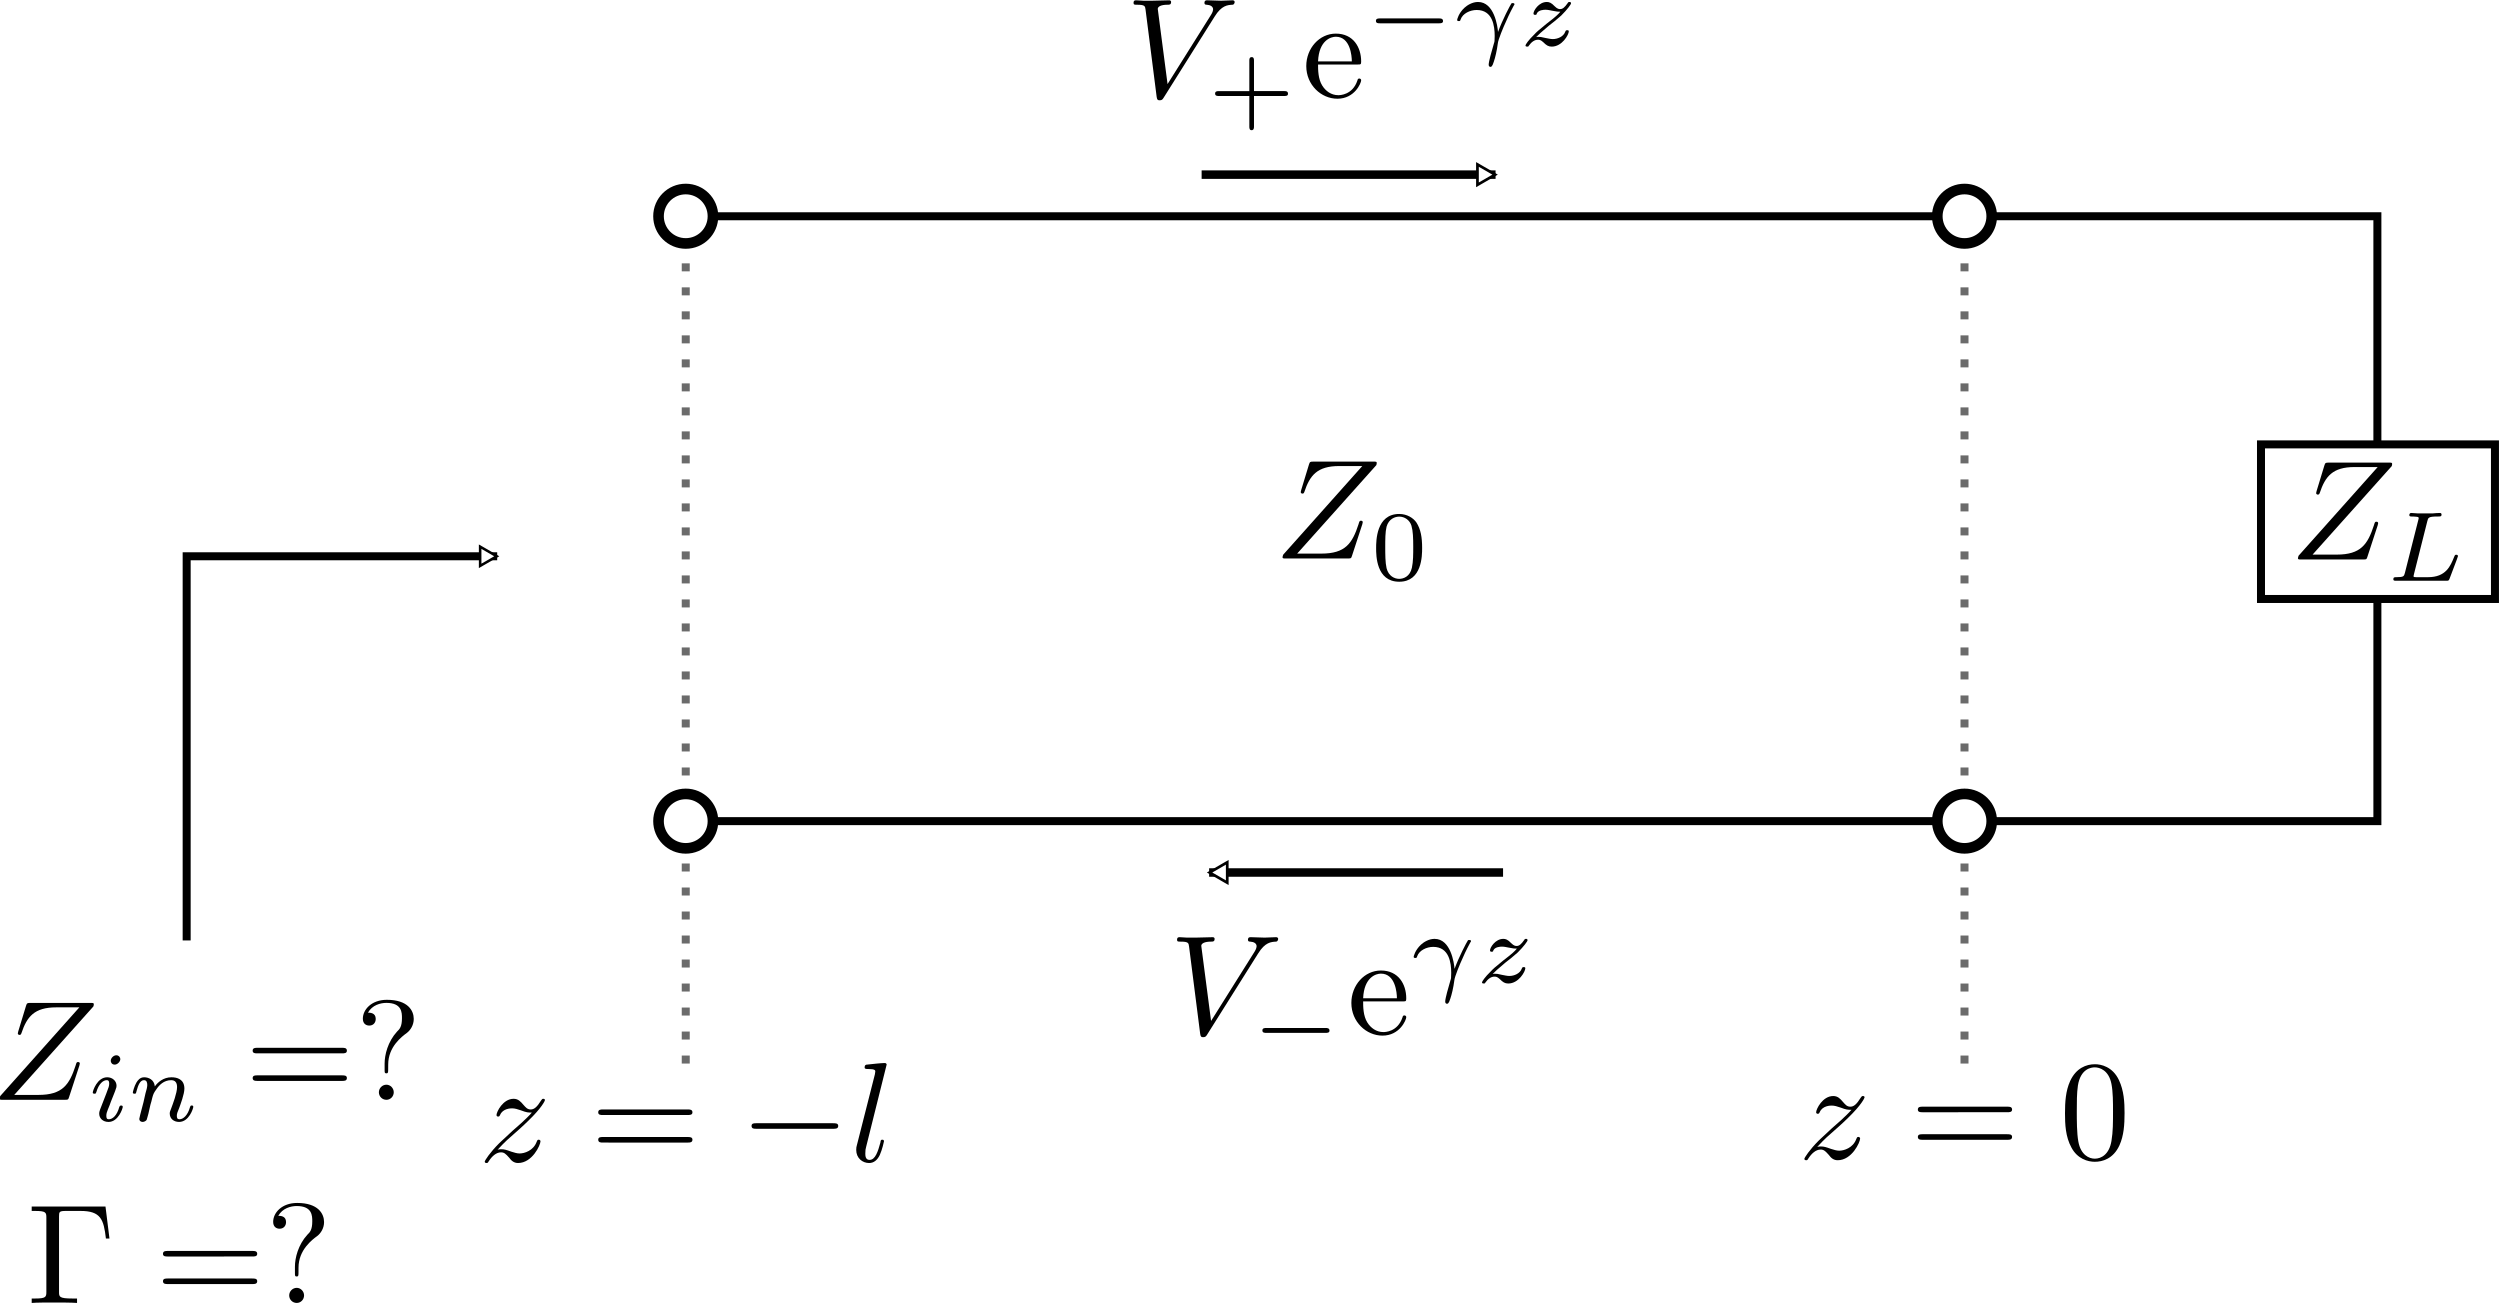 <?xml version="1.0" encoding="UTF-8" standalone="no"?>
<svg
   xmlns:ns2="http://www.iki.fi/pav/software/textext/"
   xmlns:dc="http://purl.org/dc/elements/1.1/"
   xmlns:cc="http://creativecommons.org/ns#"
   xmlns:rdf="http://www.w3.org/1999/02/22-rdf-syntax-ns#"
   xmlns:svg="http://www.w3.org/2000/svg"
   xmlns="http://www.w3.org/2000/svg"
   xmlns:sodipodi="http://sodipodi.sourceforge.net/DTD/sodipodi-0.dtd"
   xmlns:inkscape="http://www.inkscape.org/namespaces/inkscape"
   version="1.1"
   id="svg2246"
   xml:space="preserve"
   width="312.342"
   height="162.793"
   viewBox="0 0 312.342 162.793"
   sodipodi:docname="tline_terminated.svg"
   inkscape:version="1.0.2 (e86c8708, 2021-01-15)"><defs
     id="defs2250"><marker
       style="overflow:visible"
       id="marker4058"
       refX="0"
       refY="0"
       orient="auto"
       inkscape:stockid="EmptyTriangleOutL"
       inkscape:isstock="true"><path
         transform="matrix(0.8,0,0,0.8,-4.8,0)"
         style="fill:#ffffff;fill-rule:evenodd;stroke:#000000;stroke-width:1pt;stroke-opacity:1"
         d="M 5.77,0 -2.88,5 V -5 Z"
         id="path4056" /></marker><marker
       style="overflow:visible"
       id="marker3782"
       refX="0"
       refY="0"
       orient="auto"
       inkscape:stockid="EmptyTriangleOutL"
       inkscape:isstock="true"
       inkscape:collect="always"><path
         transform="matrix(0.8,0,0,0.8,-4.8,0)"
         style="fill:#ffffff;fill-rule:evenodd;stroke:#000000;stroke-width:1pt;stroke-opacity:1"
         d="M 5.77,0 -2.88,5 V -5 Z"
         id="path3780" /></marker><marker
       style="overflow:visible"
       id="EmptyTriangleOutL"
       refX="0"
       refY="0"
       orient="auto"
       inkscape:stockid="EmptyTriangleOutL"
       inkscape:isstock="true"
       inkscape:collect="always"><path
         transform="matrix(0.8,0,0,0.8,-4.8,0)"
         style="fill:#ffffff;fill-rule:evenodd;stroke:#000000;stroke-width:1pt;stroke-opacity:1"
         d="M 5.77,0 -2.88,5 V -5 Z"
         id="path3347" /></marker><inkscape:path-effect
       effect="bspline"
       id="path-effect3073"
       is_visible="true"
       lpeversion="1"
       weight="33.333"
       steps="2"
       helper_size="0"
       apply_no_weight="true"
       apply_with_weight="true"
       only_selected="false" /><inkscape:path-effect
       effect="bspline"
       id="path-effect3069"
       is_visible="true"
       lpeversion="1"
       weight="33.333"
       steps="2"
       helper_size="0"
       apply_no_weight="true"
       apply_with_weight="true"
       only_selected="false" /></defs><sodipodi:namedview
     pagecolor="#ffffff"
     bordercolor="#666666"
     borderopacity="1"
     objecttolerance="10"
     gridtolerance="10"
     guidetolerance="10"
     inkscape:pageopacity="0"
     inkscape:pageshadow="2"
     inkscape:window-width="640"
     inkscape:window-height="480"
     id="namedview2248"
     showgrid="false"
     inkscape:zoom="2.3792646"
     inkscape:cx="179.57508"
     inkscape:cy="107.1123"
     inkscape:current-layer="g2254"
     inkscape:document-rotation="0"
     fit-margin-top="0"
     fit-margin-left="0"
     fit-margin-right="0"
     fit-margin-bottom="0" /><g
     id="g2254"
     inkscape:groupmode="layer"
     inkscape:label="tlines"
     transform="matrix(1.333,0,0,-1.333,-208.26,145.054)"><path
       d="M 268.858,92.45 H 296.408"
       style="fill:none;stroke:#000000;stroke-width:0.797;stroke-linecap:butt;stroke-linejoin:miter;stroke-miterlimit:10;stroke-dasharray:none;stroke-dashoffset:0;stroke-opacity:1;marker-end:url(#EmptyTriangleOutL)"
       id="path2294" /><g
       id="g2308"
       transform="rotate(180,56.792,15.928)" /><g
       id="g2340"
       transform="rotate(180,56.792,15.928)" /><g
       id="g2374"
       transform="rotate(180,56.792,15.928)" /><g
       id="g2396"
       transform="rotate(180,56.792,15.928)" /><path
       style="fill:none;stroke:#6b6b6b;stroke-width:0.75;stroke-linecap:butt;stroke-linejoin:miter;stroke-miterlimit:4;stroke-dasharray:0.75, 1.5;stroke-dashoffset:0;stroke-opacity:1"
       d="M 220.506,86.385 V 7.772"
       id="path5011" /><path
       d="m 223.057,88.55 c 0,1.409 -1.142,2.551 -2.551,2.551 -1.409,0 -2.551,-1.142 -2.551,-2.551 0,-1.409 1.142,-2.551 2.551,-2.551 1.409,0 2.551,1.142 2.551,2.551 z"
       style="fill:#ffffff;fill-opacity:1;fill-rule:nonzero;stroke:#000000;stroke-width:0.996;stroke-linecap:butt;stroke-linejoin:miter;stroke-miterlimit:10;stroke-dasharray:none;stroke-opacity:1"
       id="path2412" /><path
       d="m 223.057,31.856 c 0,1.409 -1.142,2.551 -2.551,2.551 -1.409,0 -2.551,-1.142 -2.551,-2.551 0,-1.409 1.142,-2.551 2.551,-2.551 1.409,0 2.551,1.142 2.551,2.551 z"
       style="fill:#ffffff;fill-opacity:1;fill-rule:nonzero;stroke:#000000;stroke-width:0.996;stroke-linecap:butt;stroke-linejoin:miter;stroke-miterlimit:10;stroke-dasharray:none;stroke-opacity:1"
       id="path2416" /><path
       style="fill:none;stroke:#000000;stroke-width:0.75px;stroke-linecap:butt;stroke-linejoin:miter;stroke-opacity:1"
       d="m 223.057,88.55 c 39.952,0 79.903,0 119.853,0"
       id="path3067"
       inkscape:path-effect="#path-effect3069"
       inkscape:original-d="m 223.05728,88.549624 c 39.95188,-7.5e-4 79.90301,-7.5e-4 119.85339,0" /><path
       style="fill:none;stroke:#000000;stroke-width:0.75px;stroke-linecap:butt;stroke-linejoin:miter;stroke-opacity:1"
       d="m 223.057,31.856 c 39.952,0 79.903,0 119.853,0"
       id="path3071"
       inkscape:path-effect="#path-effect3073"
       inkscape:original-d="m 223.05728,31.856008 c 39.95188,-7.5e-4 79.90301,-7.5e-4 119.85339,0"
       sodipodi:nodetypes="cc" /><g
       id="g2432"
       transform="rotate(180,56.792,15.928)" /><path
       style="fill:none;stroke:#000000;stroke-width:0.75px;stroke-linecap:butt;stroke-linejoin:miter;stroke-opacity:1"
       d="m 342.911,88.55 h 36.146 V 67.343"
       id="path3075"
       sodipodi:nodetypes="ccc" /><rect
       style="fill:none;fill-opacity:0.623;stroke:#000000;stroke-width:0.75;stroke-linejoin:miter;stroke-miterlimit:4;stroke-dasharray:none;stroke-opacity:1"
       id="rect3077"
       width="21.929"
       height="14.489"
       x="368.148"
       y="-67.167"
       transform="scale(1,-1)"
       ry="0" /><path
       style="fill:none;stroke:#000000;stroke-width:0.75px;stroke-linecap:butt;stroke-linejoin:miter;stroke-opacity:1"
       d="m 342.911,31.856 h 36.146 v 20.509"
       id="path3099"
       sodipodi:nodetypes="ccc" /><g
       transform="matrix(1.333,0,0,-1.333,371.609,65.459)"
       ns2:version="1.2.0"
       ns2:texconverter="pdflatex"
       ns2:pdfconverter="inkscape"
       ns2:text="$Z_L$ "
       ns2:preamble="/Users/hasanabbas/Library/Application Support/org.inkscape.Inkscape/config/inkscape/extensions/circuitSymbols/circuitSymbolsPreamble.tex"
       ns2:scale="1.0"
       ns2:alignment="middle center"
       ns2:jacobian_sqrt="1.33333"
       id="g3165"><defs
   id="id-90a1c9bf-1d9b-4373-acf7-39e566b85907">
    <g
   id="id-0f0ae96b-7fe6-41a9-8c30-1bfdc21e6ec1">
      <symbol
   overflow="visible"
   id="id-7faafa90-f4ac-4db9-9b29-68272b500cff">
        <path
   style="stroke:none;stroke-width:0"
   d=""
   id="id-da9e58fc-a590-46ff-a5e0-ff763d363d43" />
      </symbol>
      <symbol
   overflow="visible"
   id="id-2e7e6430-cc80-446d-b51e-ee13865717c0">
        <path
   style="stroke:none;stroke-width:0"
   d="m 7.172,-6.562 c 0.016,-0.047 0.031,-0.094 0.031,-0.156 0,-0.094 -0.047,-0.094 -0.25,-0.094 H 2.75 c -0.234,0 -0.25,0.016 -0.312,0.203 L 1.891,-4.812 c -0.016,0.047 -0.031,0.125 -0.031,0.141 0,0 0,0.109 0.125,0.109 0.094,0 0.109,-0.078 0.125,-0.109 C 2.5,-5.844 3.016,-6.5 4.562,-6.5 h 1.625 L 0.625,-0.266 c 0,0 -0.047,0.141 -0.047,0.172 C 0.578,0 0.641,0 0.828,0 H 5.156 c 0.25,0 0.25,-0.016 0.312,-0.203 L 6.188,-2.406 c 0,-0.031 0.031,-0.109 0.031,-0.141 0,-0.062 -0.031,-0.109 -0.125,-0.109 -0.094,0 -0.109,0.031 -0.172,0.25 C 5.484,-1.062 5,-0.344 3.312,-0.344 H 1.609 Z m 0,0"
   id="id-c515b81f-c407-4975-9fbf-6277801f79eb" />
      </symbol>
      <symbol
   overflow="visible"
   id="id-1a8f543c-9917-4e62-8efb-d9779e6d9a31">
        <path
   style="stroke:none;stroke-width:0"
   d=""
   id="id-84bb8f8e-6651-4fad-a04b-14a9e1133c4c" />
      </symbol>
      <symbol
   overflow="visible"
   id="id-20ad366e-d62d-43ff-97d6-4f343c04c547">
        <path
   style="stroke:none;stroke-width:0"
   d="m 2.875,-4.188 c 0.062,-0.25 0.078,-0.328 0.719,-0.328 0.219,0 0.281,0 0.281,-0.141 0,-0.016 0,-0.109 -0.109,-0.109 -0.156,0 -0.344,0.016 -0.516,0.031 -0.172,0 -0.391,0 -0.562,0 -0.141,0 -0.328,0 -0.484,0 -0.141,0 -0.312,-0.031 -0.453,-0.031 -0.031,0 -0.141,0 -0.141,0.156 0,0.094 0.078,0.094 0.219,0.094 0.016,0 0.141,0 0.266,0.016 0.156,0.016 0.172,0.031 0.172,0.109 0,0 0,0.047 -0.031,0.141 l -0.938,3.703 C 1.234,-0.312 1.219,-0.25 0.688,-0.25 c -0.109,0 -0.203,0 -0.203,0.141 C 0.484,0 0.562,0 0.688,0 h 3.5 c 0.188,0 0.188,0 0.25,-0.141 0.062,-0.188 0.594,-1.531 0.594,-1.594 0,-0.016 -0.016,-0.094 -0.125,-0.094 -0.078,0 -0.094,0.031 -0.141,0.141 C 4.5,-1.031 4.188,-0.25 2.922,-0.25 H 2.125 c -0.203,0 -0.219,-0.016 -0.219,-0.078 0,0 0,-0.031 0.031,-0.141 z m 0,0"
   id="id-4a699ce9-0c83-43bb-b5eb-504472ffba55" />
      </symbol>
    </g>
  </defs>
  <g
   id="id-7767d3f1-6af4-41dd-9d79-262db1a9de28"
   transform="translate(-149.29,-127.953)">
    <g
   style="fill:#000000;fill-opacity:1"
   id="id-b9693c3e-e4c2-49f6-a1ff-901cd5131408">
      <g
   transform="translate(148.712,134.765)"
   id="g3157"><path
   style="stroke:none;stroke-width:0"
   d="m 7.172,-6.562 c 0.016,-0.047 0.031,-0.094 0.031,-0.156 0,-0.094 -0.047,-0.094 -0.25,-0.094 H 2.75 c -0.234,0 -0.25,0.016 -0.312,0.203 L 1.891,-4.812 c -0.016,0.047 -0.031,0.125 -0.031,0.141 0,0 0,0.109 0.125,0.109 0.094,0 0.109,-0.078 0.125,-0.109 C 2.5,-5.844 3.016,-6.5 4.562,-6.5 h 1.625 L 0.625,-0.266 c 0,0 -0.047,0.141 -0.047,0.172 C 0.578,0 0.641,0 0.828,0 H 5.156 c 0.25,0 0.25,-0.016 0.312,-0.203 L 6.188,-2.406 c 0,-0.031 0.031,-0.109 0.031,-0.141 0,-0.062 -0.031,-0.109 -0.125,-0.109 -0.094,0 -0.109,0.031 -0.172,0.25 C 5.484,-1.062 5,-0.344 3.312,-0.344 H 1.609 Z m 0,0"
   id="id-45f469ce-df9f-4832-b496-4a906ec77219" />
      </g></g>
    <g
   style="fill:#000000;fill-opacity:1"
   id="id-c2fd126c-7d35-4f39-b7a3-0f552bf39cf8">
      <g
   transform="translate(155.513,136.259)"
   id="g3161"><path
   style="stroke:none;stroke-width:0"
   d="m 2.875,-4.188 c 0.062,-0.25 0.078,-0.328 0.719,-0.328 0.219,0 0.281,0 0.281,-0.141 0,-0.016 0,-0.109 -0.109,-0.109 -0.156,0 -0.344,0.016 -0.516,0.031 -0.172,0 -0.391,0 -0.562,0 -0.141,0 -0.328,0 -0.484,0 -0.141,0 -0.312,-0.031 -0.453,-0.031 -0.031,0 -0.141,0 -0.141,0.156 0,0.094 0.078,0.094 0.219,0.094 0.016,0 0.141,0 0.266,0.016 0.156,0.016 0.172,0.031 0.172,0.109 0,0 0,0.047 -0.031,0.141 l -0.938,3.703 C 1.234,-0.312 1.219,-0.25 0.688,-0.25 c -0.109,0 -0.203,0 -0.203,0.141 C 0.484,0 0.562,0 0.688,0 h 3.5 c 0.188,0 0.188,0 0.25,-0.141 0.062,-0.188 0.594,-1.531 0.594,-1.594 0,-0.016 -0.016,-0.094 -0.125,-0.094 -0.078,0 -0.094,0.031 -0.141,0.141 C 4.5,-1.031 4.188,-0.25 2.922,-0.25 H 2.125 c -0.203,0 -0.219,-0.016 -0.219,-0.078 0,0 0,-0.031 0.031,-0.141 z m 0,0"
   id="id-4472450c-5ace-4995-a51b-7d9814918fc5" />
      </g></g>
  </g>
</g><g
       transform="matrix(1.333,0,0,-1.333,262.478,108.79)"
       ns2:version="1.2.0"
       ns2:texconverter="pdflatex"
       ns2:pdfconverter="inkscape"
       ns2:text="$V_{+} \e^{-\gamma z}$ "
       ns2:preamble="/Users/hasanabbas/Library/Application Support/org.inkscape.Inkscape/config/inkscape/extensions/circuitSymbols/circuitSymbolsPreamble.tex"
       ns2:scale="1.0"
       ns2:alignment="middle center"
       ns2:jacobian_sqrt="1.33333"
       id="g3588"><defs
   id="id-613fb9cf-4186-43ff-b69a-0fc10808ebc3">
    <g
   id="id-d3a6175b-e074-4816-abbb-9d55776d2f25">
      <symbol
   overflow="visible"
   id="id-b6d7b6c6-0c84-4559-943b-bd795e37138b">
        <path
   style="stroke:none;stroke-width:0"
   d=""
   id="id-12e921d7-57fc-4780-a81c-09870e9593ec" />
      </symbol>
      <symbol
   overflow="visible"
   id="id-00bcc3b2-d52d-427e-8e32-d624d9522006">
        <path
   style="stroke:none;stroke-width:0"
   d="M 6.266,-5.672 C 6.75,-6.453 7.172,-6.484 7.531,-6.5 c 0.125,-0.016 0.141,-0.172 0.141,-0.188 0,-0.078 -0.062,-0.125 -0.141,-0.125 -0.25,0 -0.547,0.031 -0.812,0.031 -0.328,0 -0.672,-0.031 -0.984,-0.031 -0.062,0 -0.188,0 -0.188,0.188 0,0.109 0.078,0.125 0.156,0.125 0.266,0.016 0.453,0.125 0.453,0.328 0,0.156 -0.141,0.375 -0.141,0.375 l -3.062,4.875 -0.688,-5.281 C 2.266,-6.375 2.5,-6.5 2.953,-6.5 c 0.141,0 0.25,0 0.25,-0.203 0,-0.078 -0.078,-0.109 -0.125,-0.109 -0.406,0 -0.828,0.031 -1.25,0.031 -0.172,0 -0.359,0 -0.547,0 -0.172,0 -0.359,-0.031 -0.531,-0.031 -0.078,0 -0.188,0 -0.188,0.188 0,0.125 0.078,0.125 0.25,0.125 0.547,0 0.562,0.094 0.594,0.344 L 2.188,-0.016 C 2.219,0.188 2.266,0.219 2.391,0.219 c 0.156,0 0.203,-0.047 0.281,-0.172 z m 0,0"
   id="id-2086b661-937d-4c39-bc78-8cc0836995b3" />
      </symbol>
      <symbol
   overflow="visible"
   id="id-fd63f92f-ffad-4647-9c00-3a71cd969530">
        <path
   style="stroke:none;stroke-width:0"
   d=""
   id="id-548c9ea2-5157-42aa-b7e3-d03a472d50e2" />
      </symbol>
      <symbol
   overflow="visible"
   id="id-a25c5482-b930-4bf9-8060-a7bcb1f19a08">
        <path
   style="stroke:none;stroke-width:0"
   d="m 3.219,-1.578 h 2.141 c 0.094,0 0.25,0 0.25,-0.156 0,-0.188 -0.156,-0.188 -0.25,-0.188 H 3.219 V -4.062 c 0,-0.078 0,-0.25 -0.156,-0.25 -0.172,0 -0.172,0.156 -0.172,0.25 v 2.141 H 0.75 c -0.094,0 -0.266,0 -0.266,0.172 0,0.172 0.156,0.172 0.266,0.172 H 2.891 V 0.562 c 0,0.094 0,0.266 0.156,0.266 0.172,0 0.172,-0.172 0.172,-0.266 z m 0,0"
   id="id-e61625de-fdc7-4217-a83b-f79d6fe566a2" />
      </symbol>
      <symbol
   overflow="visible"
   id="id-4a830659-fa63-403d-9c5c-7f3e8da38be8">
        <path
   style="stroke:none;stroke-width:0"
   d=""
   id="id-79050c7e-99ce-4d28-8d95-e70dae31b7f2" />
      </symbol>
      <symbol
   overflow="visible"
   id="id-1dea50c2-d70d-4d54-86ed-9ceaef3d583c">
        <path
   style="stroke:none;stroke-width:0"
   d="M 1.109,-2.516 C 1.172,-4 2.016,-4.25 2.359,-4.25 c 1.016,0 1.125,1.344 1.125,1.734 z m 0,0.219 h 2.781 c 0.219,0 0.25,0 0.25,-0.219 0,-0.984 -0.547,-1.953 -1.781,-1.953 -1.156,0 -2.078,1.031 -2.078,2.281 0,1.328 1.047,2.297 2.188,2.297 C 3.688,0.109 4.141,-1 4.141,-1.188 4.141,-1.281 4.062,-1.312 4,-1.312 c -0.078,0 -0.109,0.062 -0.125,0.141 -0.344,1.031 -1.25,1.031 -1.344,1.031 -0.5,0 -0.891,-0.297 -1.125,-0.672 -0.297,-0.469 -0.297,-1.125 -0.297,-1.484 z m 0,0"
   id="id-c16757c5-24b1-42bd-8332-8726a3d43df0" />
      </symbol>
      <symbol
   overflow="visible"
   id="id-2c5a4171-b20a-497d-a762-0bfebed06269">
        <path
   style="stroke:none;stroke-width:0"
   d=""
   id="id-2493a8b6-f516-4a67-a3dc-c366fbe19236" />
      </symbol>
      <symbol
   overflow="visible"
   id="id-38a88164-751f-4775-80d1-274a84c2f21d">
        <path
   style="stroke:none;stroke-width:0"
   d="m 5.188,-1.578 c 0.109,0 0.281,0 0.281,-0.156 0,-0.188 -0.172,-0.188 -0.281,-0.188 H 1.031 c -0.109,0 -0.281,0 -0.281,0.172 0,0.172 0.156,0.172 0.281,0.172 z m 0,0"
   id="id-19d88503-2d9a-4b0c-84bb-7f996b439410" />
      </symbol>
      <symbol
   overflow="visible"
   id="id-8f70a7fb-d155-456a-967f-e2b9edd1918e">
        <path
   style="stroke:none;stroke-width:0"
   d=""
   id="id-7061ecc3-cc95-4649-af8d-b0669387c66a" />
      </symbol>
      <symbol
   overflow="visible"
   id="id-75e72dba-3da0-4a9b-b308-d873810a4793">
        <path
   style="stroke:none;stroke-width:0"
   d="M 3.109,-0.969 C 3.078,-1.375 2.844,-3.078 1.703,-3.078 1.297,-3.078 0.938,-2.844 0.75,-2.672 0.328,-2.281 0.234,-1.844 0.234,-1.812 c 0,0.078 0.094,0.078 0.109,0.078 0.094,0 0.109,-0.016 0.141,-0.125 0.141,-0.406 0.656,-0.656 1.125,-0.656 1.125,0 1.266,1.125 1.266,1.828 0,0.359 -0.016,0.422 -0.047,0.5 -0.156,0.531 -0.375,1.297 -0.375,1.516 0,0.078 0.031,0.156 0.125,0.156 0.047,0 0.125,0 0.234,-0.359 C 2.906,0.859 3.031,0.344 3.094,-0.156 3.109,-0.406 3.5,-1.344 3.656,-1.672 3.75,-1.891 3.891,-2.219 4.219,-2.828 4.25,-2.859 4.266,-2.891 4.266,-2.922 4.266,-3 4.172,-3 4.141,-3 4.125,-3 4.062,-3 4.047,-2.969 c -0.094,0.141 -0.625,1.141 -0.938,2 z m 0,0"
   id="id-ddb03114-1716-47bc-8e44-380afc52a4fd" />
      </symbol>
      <symbol
   overflow="visible"
   id="id-409f6616-5fe0-4d7f-b835-87a43fe8eaa1">
        <path
   style="stroke:none;stroke-width:0"
   d="m 1.172,-0.609 c 0.188,-0.188 0.312,-0.312 0.891,-0.797 0.156,-0.109 0.672,-0.531 0.875,-0.719 0.422,-0.422 0.688,-0.781 0.688,-0.859 0,-0.094 -0.078,-0.094 -0.109,-0.094 -0.062,0 -0.094,0.016 -0.125,0.078 -0.219,0.312 -0.359,0.422 -0.531,0.422 -0.078,0 -0.188,0 -0.391,-0.203 -0.234,-0.25 -0.391,-0.297 -0.547,-0.297 -0.562,0 -0.938,0.609 -0.938,0.812 0,0.078 0.062,0.094 0.109,0.094 0.094,0 0.109,-0.016 0.125,-0.094 0.109,-0.25 0.5,-0.266 0.609,-0.266 0.172,0 0.344,0.047 0.438,0.062 0.391,0.078 0.438,0.078 0.609,0.078 -0.172,0.203 -0.297,0.328 -0.969,0.844 -0.547,0.438 -0.734,0.609 -0.859,0.75 -0.422,0.406 -0.625,0.719 -0.625,0.781 0,0.078 0.094,0.078 0.125,0.078 0.062,0 0.078,0 0.109,-0.062 0.188,-0.266 0.406,-0.422 0.641,-0.422 0.094,0 0.188,0 0.375,0.172 0.219,0.219 0.359,0.312 0.594,0.312 C 3,0.062 3.469,-0.781 3.469,-1.016 3.469,-1.094 3.391,-1.094 3.359,-1.094 3.266,-1.094 3.25,-1.062 3.219,-0.984 3.094,-0.641 2.688,-0.469 2.344,-0.469 2.188,-0.469 2,-0.516 1.828,-0.547 1.516,-0.625 1.453,-0.625 1.328,-0.625 c -0.016,0 -0.109,0 -0.156,0.016 z m 0,0"
   id="id-97345d84-104b-4fb9-b4de-7fd359420f65" />
      </symbol>
    </g>
  </defs>
  <g
   id="id-700eacb4-8d41-4672-9135-b8a67bdee2f1"
   transform="translate(-149.275,-127.953)">
    <g
   style="fill:#000000;fill-opacity:1"
   id="id-ac46a9db-ed8f-4eb0-a908-dc7bb17ed3a9">
      <g
   transform="translate(148.712,134.765)"
   id="g3564"><path
   style="stroke:none;stroke-width:0"
   d="M 6.266,-5.672 C 6.75,-6.453 7.172,-6.484 7.531,-6.5 c 0.125,-0.016 0.141,-0.172 0.141,-0.188 0,-0.078 -0.062,-0.125 -0.141,-0.125 -0.25,0 -0.547,0.031 -0.812,0.031 -0.328,0 -0.672,-0.031 -0.984,-0.031 -0.062,0 -0.188,0 -0.188,0.188 0,0.109 0.078,0.125 0.156,0.125 0.266,0.016 0.453,0.125 0.453,0.328 0,0.156 -0.141,0.375 -0.141,0.375 l -3.062,4.875 -0.688,-5.281 C 2.266,-6.375 2.5,-6.5 2.953,-6.5 c 0.141,0 0.25,0 0.25,-0.203 0,-0.078 -0.078,-0.109 -0.125,-0.109 -0.406,0 -0.828,0.031 -1.25,0.031 -0.172,0 -0.359,0 -0.547,0 -0.172,0 -0.359,-0.031 -0.531,-0.031 -0.078,0 -0.188,0 -0.188,0.188 0,0.125 0.078,0.125 0.25,0.125 0.547,0 0.562,0.094 0.594,0.344 L 2.188,-0.016 C 2.219,0.188 2.266,0.219 2.391,0.219 c 0.156,0 0.203,-0.047 0.281,-0.172 z m 0,0"
   id="id-522c1658-36e7-4c84-92bc-21a180377ed4" />
      </g></g>
    <g
   style="fill:#000000;fill-opacity:1"
   id="id-d2dd98ac-a5e0-4d81-9afd-ab49eb903ba4">
      <g
   transform="translate(154.524,136.259)"
   id="g3568"><path
   style="stroke:none;stroke-width:0"
   d="m 3.219,-1.578 h 2.141 c 0.094,0 0.25,0 0.25,-0.156 0,-0.188 -0.156,-0.188 -0.25,-0.188 H 3.219 V -4.062 c 0,-0.078 0,-0.25 -0.156,-0.25 -0.172,0 -0.172,0.156 -0.172,0.25 v 2.141 H 0.75 c -0.094,0 -0.266,0 -0.266,0.172 0,0.172 0.156,0.172 0.266,0.172 H 2.891 V 0.562 c 0,0.094 0,0.266 0.156,0.266 0.172,0 0.172,-0.172 0.172,-0.266 z m 0,0"
   id="id-eef98510-67dc-4652-ba37-115f318b915b" />
      </g></g>
    <g
   style="fill:#000000;fill-opacity:1"
   id="id-c4eaddb8-3614-4e3f-83c0-cfcd917bbe65">
      <g
   transform="translate(161.138,134.765)"
   id="g3572"><path
   style="stroke:none;stroke-width:0"
   d="M 1.109,-2.516 C 1.172,-4 2.016,-4.25 2.359,-4.25 c 1.016,0 1.125,1.344 1.125,1.734 z m 0,0.219 h 2.781 c 0.219,0 0.25,0 0.25,-0.219 0,-0.984 -0.547,-1.953 -1.781,-1.953 -1.156,0 -2.078,1.031 -2.078,2.281 0,1.328 1.047,2.297 2.188,2.297 C 3.688,0.109 4.141,-1 4.141,-1.188 4.141,-1.281 4.062,-1.312 4,-1.312 c -0.078,0 -0.109,0.062 -0.125,0.141 -0.344,1.031 -1.25,1.031 -1.344,1.031 -0.5,0 -0.891,-0.297 -1.125,-0.672 -0.297,-0.469 -0.297,-1.125 -0.297,-1.484 z m 0,0"
   id="id-864d71e2-733b-41f0-97a5-90e7edeb377e" />
      </g></g>
    <g
   style="fill:#000000;fill-opacity:1"
   id="id-8d8c3b5b-f2e2-49ce-93b2-da8135edc90a">
      <g
   transform="translate(165.566,131.149)"
   id="g3576"><path
   style="stroke:none;stroke-width:0"
   d="m 5.188,-1.578 c 0.109,0 0.281,0 0.281,-0.156 0,-0.188 -0.172,-0.188 -0.281,-0.188 H 1.031 c -0.109,0 -0.281,0 -0.281,0.172 0,0.172 0.156,0.172 0.281,0.172 z m 0,0"
   id="id-b4d5d0ff-21e1-4126-b006-d105c62bbd5e" />
      </g></g>
    <g
   style="fill:#000000;fill-opacity:1"
   id="id-13a90908-efe9-4c9f-ad57-31cecabf6fd9">
      <g
   transform="translate(171.792,131.149)"
   id="g3580"><path
   style="stroke:none;stroke-width:0"
   d="M 3.109,-0.969 C 3.078,-1.375 2.844,-3.078 1.703,-3.078 1.297,-3.078 0.938,-2.844 0.75,-2.672 0.328,-2.281 0.234,-1.844 0.234,-1.812 c 0,0.078 0.094,0.078 0.109,0.078 0.094,0 0.109,-0.016 0.141,-0.125 0.141,-0.406 0.656,-0.656 1.125,-0.656 1.125,0 1.266,1.125 1.266,1.828 0,0.359 -0.016,0.422 -0.047,0.5 -0.156,0.531 -0.375,1.297 -0.375,1.516 0,0.078 0.031,0.156 0.125,0.156 0.047,0 0.125,0 0.234,-0.359 C 2.906,0.859 3.031,0.344 3.094,-0.156 3.109,-0.406 3.5,-1.344 3.656,-1.672 3.75,-1.891 3.891,-2.219 4.219,-2.828 4.25,-2.859 4.266,-2.891 4.266,-2.922 4.266,-3 4.172,-3 4.141,-3 4.125,-3 4.062,-3 4.047,-2.969 c -0.094,0.141 -0.625,1.141 -0.938,2 z m 0,0"
   id="id-3f558e14-3385-465a-90a3-37bd8143c6e2" />
      </g></g>
    <g
   style="fill:#000000;fill-opacity:1"
   id="id-ea2c222d-5e36-470a-a178-d27f0b9371d9">
      <g
   transform="translate(176.409,131.149)"
   id="g3584"><path
   style="stroke:none;stroke-width:0"
   d="m 1.172,-0.609 c 0.188,-0.188 0.312,-0.312 0.891,-0.797 0.156,-0.109 0.672,-0.531 0.875,-0.719 0.422,-0.422 0.688,-0.781 0.688,-0.859 0,-0.094 -0.078,-0.094 -0.109,-0.094 -0.062,0 -0.094,0.016 -0.125,0.078 -0.219,0.312 -0.359,0.422 -0.531,0.422 -0.078,0 -0.188,0 -0.391,-0.203 -0.234,-0.25 -0.391,-0.297 -0.547,-0.297 -0.562,0 -0.938,0.609 -0.938,0.812 0,0.078 0.062,0.094 0.109,0.094 0.094,0 0.109,-0.016 0.125,-0.094 0.109,-0.25 0.5,-0.266 0.609,-0.266 0.172,0 0.344,0.047 0.438,0.062 0.391,0.078 0.438,0.078 0.609,0.078 -0.172,0.203 -0.297,0.328 -0.969,0.844 -0.547,0.438 -0.734,0.609 -0.859,0.75 -0.422,0.406 -0.625,0.719 -0.625,0.781 0,0.078 0.094,0.078 0.125,0.078 0.062,0 0.078,0 0.109,-0.062 0.188,-0.266 0.406,-0.422 0.641,-0.422 0.094,0 0.188,0 0.375,0.172 0.219,0.219 0.359,0.312 0.594,0.312 C 3,0.062 3.469,-0.781 3.469,-1.016 3.469,-1.094 3.391,-1.094 3.359,-1.094 3.266,-1.094 3.25,-1.062 3.219,-0.984 3.094,-0.641 2.688,-0.469 2.344,-0.469 2.188,-0.469 2,-0.516 1.828,-0.547 1.516,-0.625 1.453,-0.625 1.328,-0.625 c -0.016,0 -0.109,0 -0.156,0.016 z m 0,0"
   id="id-278a7213-6ee8-473d-8ba1-db703abbc2e1" />
      </g></g>
  </g>
</g><path
       d="M 297.11,27.041 H 269.56"
       style="fill:none;stroke:#000000;stroke-width:0.797;stroke-linecap:butt;stroke-linejoin:miter;stroke-miterlimit:10;stroke-dasharray:none;stroke-dashoffset:0;stroke-opacity:1;marker-end:url(#marker3782)"
       id="path3690" /><g
       transform="matrix(1.333,0,0,-1.333,266.556,20.979)"
       ns2:version="1.2.0"
       ns2:texconverter="pdflatex"
       ns2:pdfconverter="inkscape"
       ns2:text="$V_{-} \e^{\gamma z}$  "
       ns2:preamble="/Users/hasanabbas/Library/Application Support/org.inkscape.Inkscape/config/inkscape/extensions/circuitSymbols/circuitSymbolsPreamble.tex"
       ns2:scale="1.0"
       ns2:alignment="middle center"
       ns2:jacobian_sqrt="1.33333"
       id="g3778"><defs
   id="id-bab58bda-b6a3-4191-af9b-222f21325b5f">
    <g
   id="id-a6fa1c5c-da5c-41dd-a94e-407edf5ce427">
      <symbol
   overflow="visible"
   id="id-77c96960-3fef-4ffa-8597-70363dc73fc8">
        <path
   style="stroke:none"
   d=""
   id="id-dcbe27ac-da69-4704-8709-2033c963b5cf" />
      </symbol>
      <symbol
   overflow="visible"
   id="id-76de9a13-2c7d-444a-a1a9-ed275cf32b15">
        <path
   style="stroke:none"
   d="M 6.266,-5.672 C 6.75,-6.453 7.172,-6.484 7.531,-6.5 c 0.125,-0.016 0.141,-0.172 0.141,-0.188 0,-0.078 -0.062,-0.125 -0.141,-0.125 -0.25,0 -0.547,0.031 -0.812,0.031 -0.328,0 -0.672,-0.031 -0.984,-0.031 -0.062,0 -0.188,0 -0.188,0.188 0,0.109 0.078,0.125 0.156,0.125 0.266,0.016 0.453,0.125 0.453,0.328 0,0.156 -0.141,0.375 -0.141,0.375 l -3.062,4.875 -0.688,-5.281 C 2.266,-6.375 2.5,-6.5 2.953,-6.5 c 0.141,0 0.25,0 0.25,-0.203 0,-0.078 -0.078,-0.109 -0.125,-0.109 -0.406,0 -0.828,0.031 -1.25,0.031 -0.172,0 -0.359,0 -0.547,0 -0.172,0 -0.359,-0.031 -0.531,-0.031 -0.078,0 -0.188,0 -0.188,0.188 0,0.125 0.078,0.125 0.25,0.125 0.547,0 0.562,0.094 0.594,0.344 L 2.188,-0.016 C 2.219,0.188 2.266,0.219 2.391,0.219 c 0.156,0 0.203,-0.047 0.281,-0.172 z m 0,0"
   id="id-d2776213-169c-4840-974c-9d28f952321a" />
      </symbol>
      <symbol
   overflow="visible"
   id="id-1de57a8e-7e98-438a-9465-a6501ece7641">
        <path
   style="stroke:none"
   d=""
   id="id-f4ae0fa7-9805-49b8-8599-d74f784dcbc9" />
      </symbol>
      <symbol
   overflow="visible"
   id="id-6b01cfbb-611c-48c3-8b90-bf8fca09a04f">
        <path
   style="stroke:none"
   d="m 5.188,-1.578 c 0.109,0 0.281,0 0.281,-0.156 0,-0.188 -0.172,-0.188 -0.281,-0.188 H 1.031 c -0.109,0 -0.281,0 -0.281,0.172 0,0.172 0.156,0.172 0.281,0.172 z m 0,0"
   id="id-6d26fcd9-27a5-4f6c-b2e9-c4e1122bb9da" />
      </symbol>
      <symbol
   overflow="visible"
   id="id-da8de8a5-969c-48fe-8500-ad3189931393">
        <path
   style="stroke:none"
   d=""
   id="id-d0aa9f0c-fe72-4d0f-a2f5-fcc5dd017b0c" />
      </symbol>
      <symbol
   overflow="visible"
   id="id-5920b30d-8837-464b-9c38-c0aacfa71201">
        <path
   style="stroke:none"
   d="M 1.109,-2.516 C 1.172,-4 2.016,-4.25 2.359,-4.25 c 1.016,0 1.125,1.344 1.125,1.734 z m 0,0.219 h 2.781 c 0.219,0 0.25,0 0.25,-0.219 0,-0.984 -0.547,-1.953 -1.781,-1.953 -1.156,0 -2.078,1.031 -2.078,2.281 0,1.328 1.047,2.297 2.188,2.297 C 3.688,0.109 4.141,-1 4.141,-1.188 4.141,-1.281 4.062,-1.312 4,-1.312 c -0.078,0 -0.109,0.062 -0.125,0.141 -0.344,1.031 -1.25,1.031 -1.344,1.031 -0.5,0 -0.891,-0.297 -1.125,-0.672 -0.297,-0.469 -0.297,-1.125 -0.297,-1.484 z m 0,0"
   id="id-5791a08e-7bea-478e-8705-835c363966ec" />
      </symbol>
      <symbol
   overflow="visible"
   id="id-8b0bcace-9dc3-41cd-ad70-9573017149d7">
        <path
   style="stroke:none"
   d=""
   id="id-b0f3a3a0-337d-433e-8b19-211619f6b6b3" />
      </symbol>
      <symbol
   overflow="visible"
   id="id-664cd38b-04a7-4af9-8d38-a4157b188ad3">
        <path
   style="stroke:none"
   d="M 3.109,-0.969 C 3.078,-1.375 2.844,-3.078 1.703,-3.078 1.297,-3.078 0.938,-2.844 0.75,-2.672 0.328,-2.281 0.234,-1.844 0.234,-1.812 c 0,0.078 0.094,0.078 0.109,0.078 0.094,0 0.109,-0.016 0.141,-0.125 0.141,-0.406 0.656,-0.656 1.125,-0.656 1.125,0 1.266,1.125 1.266,1.828 0,0.359 -0.016,0.422 -0.047,0.5 -0.156,0.531 -0.375,1.297 -0.375,1.516 0,0.078 0.031,0.156 0.125,0.156 0.047,0 0.125,0 0.234,-0.359 C 2.906,0.859 3.031,0.344 3.094,-0.156 3.109,-0.406 3.5,-1.344 3.656,-1.672 3.75,-1.891 3.891,-2.219 4.219,-2.828 4.25,-2.859 4.266,-2.891 4.266,-2.922 4.266,-3 4.172,-3 4.141,-3 4.125,-3 4.062,-3 4.047,-2.969 c -0.094,0.141 -0.625,1.141 -0.938,2 z m 0,0"
   id="id-2b8b8dd9-20cf-42b1-be4b-14eb4690f55c" />
      </symbol>
      <symbol
   overflow="visible"
   id="id-5978c54a-05ca-40ca-9c3b-bd831ceb49bc">
        <path
   style="stroke:none"
   d="m 1.172,-0.609 c 0.188,-0.188 0.312,-0.312 0.891,-0.797 0.156,-0.109 0.672,-0.531 0.875,-0.719 0.422,-0.422 0.688,-0.781 0.688,-0.859 0,-0.094 -0.078,-0.094 -0.109,-0.094 -0.062,0 -0.094,0.016 -0.125,0.078 -0.219,0.312 -0.359,0.422 -0.531,0.422 -0.078,0 -0.188,0 -0.391,-0.203 -0.234,-0.25 -0.391,-0.297 -0.547,-0.297 -0.562,0 -0.938,0.609 -0.938,0.812 0,0.078 0.062,0.094 0.109,0.094 0.094,0 0.109,-0.016 0.125,-0.094 0.109,-0.25 0.5,-0.266 0.609,-0.266 0.172,0 0.344,0.047 0.438,0.062 0.391,0.078 0.438,0.078 0.609,0.078 -0.172,0.203 -0.297,0.328 -0.969,0.844 -0.547,0.438 -0.734,0.609 -0.859,0.75 -0.422,0.406 -0.625,0.719 -0.625,0.781 0,0.078 0.094,0.078 0.125,0.078 0.062,0 0.078,0 0.109,-0.062 0.188,-0.266 0.406,-0.422 0.641,-0.422 0.094,0 0.188,0 0.375,0.172 0.219,0.219 0.359,0.312 0.594,0.312 C 3,0.062 3.469,-0.781 3.469,-1.016 3.469,-1.094 3.391,-1.094 3.359,-1.094 3.266,-1.094 3.25,-1.062 3.219,-0.984 3.094,-0.641 2.688,-0.469 2.344,-0.469 2.188,-0.469 2,-0.516 1.828,-0.547 1.516,-0.625 1.453,-0.625 1.328,-0.625 c -0.016,0 -0.109,0 -0.156,0.016 z m 0,0"
   id="id-f472b98f-ad1d-4c36-8d10-aa0111e956d0" />
      </symbol>
    </g>
  </defs>
  <g
   id="id-c6c82934-10db-4e19-b21c-be601494bc30"
   transform="translate(-149.275,-127.953)">
    <g
   style="fill:#000000;fill-opacity:1"
   id="id-3fb02461-69be-4dcc-9af3-6873548f661a">
      <g
   transform="translate(148.712,134.765)"
   id="g3944"><path
   style="stroke:none"
   d="M 6.266,-5.672 C 6.75,-6.453 7.172,-6.484 7.531,-6.5 c 0.125,-0.016 0.141,-0.172 0.141,-0.188 0,-0.078 -0.062,-0.125 -0.141,-0.125 -0.25,0 -0.547,0.031 -0.812,0.031 -0.328,0 -0.672,-0.031 -0.984,-0.031 -0.062,0 -0.188,0 -0.188,0.188 0,0.109 0.078,0.125 0.156,0.125 0.266,0.016 0.453,0.125 0.453,0.328 0,0.156 -0.141,0.375 -0.141,0.375 l -3.062,4.875 -0.688,-5.281 C 2.266,-6.375 2.5,-6.5 2.953,-6.5 c 0.141,0 0.25,0 0.25,-0.203 0,-0.078 -0.078,-0.109 -0.125,-0.109 -0.406,0 -0.828,0.031 -1.25,0.031 -0.172,0 -0.359,0 -0.547,0 -0.172,0 -0.359,-0.031 -0.531,-0.031 -0.078,0 -0.188,0 -0.188,0.188 0,0.125 0.078,0.125 0.25,0.125 0.547,0 0.562,0.094 0.594,0.344 L 2.188,-0.016 C 2.219,0.188 2.266,0.219 2.391,0.219 c 0.156,0 0.203,-0.047 0.281,-0.172 z m 0,0"
   id="id-428be372-b8db-48c1-a9c8-706c9e5376fd" />
      </g></g>
    <g
   style="fill:#000000;fill-opacity:1"
   id="id-57c176e9-1628-4b7a-ac82-2e3abe317fa3">
      <g
   transform="translate(154.524,136.259)"
   id="g3948"><path
   style="stroke:none"
   d="m 5.188,-1.578 c 0.109,0 0.281,0 0.281,-0.156 0,-0.188 -0.172,-0.188 -0.281,-0.188 H 1.031 c -0.109,0 -0.281,0 -0.281,0.172 0,0.172 0.156,0.172 0.281,0.172 z m 0,0"
   id="id-fc80305c-fa70-4609-b1e6-8df6bc45668a" />
      </g></g>
    <g
   style="fill:#000000;fill-opacity:1"
   id="id-e5709694-7565-487d-86c4-435668a4ec95">
      <g
   transform="translate(161.249,134.765)"
   id="g3952"><path
   style="stroke:none"
   d="M 1.109,-2.516 C 1.172,-4 2.016,-4.25 2.359,-4.25 c 1.016,0 1.125,1.344 1.125,1.734 z m 0,0.219 h 2.781 c 0.219,0 0.25,0 0.25,-0.219 0,-0.984 -0.547,-1.953 -1.781,-1.953 -1.156,0 -2.078,1.031 -2.078,2.281 0,1.328 1.047,2.297 2.188,2.297 C 3.688,0.109 4.141,-1 4.141,-1.188 4.141,-1.281 4.062,-1.312 4,-1.312 c -0.078,0 -0.109,0.062 -0.125,0.141 -0.344,1.031 -1.25,1.031 -1.344,1.031 -0.5,0 -0.891,-0.297 -1.125,-0.672 -0.297,-0.469 -0.297,-1.125 -0.297,-1.484 z m 0,0"
   id="id-80a9c164-af19-466a-b42e-7d84fb0be6aa" />
      </g></g>
    <g
   style="fill:#000000;fill-opacity:1"
   id="id-b6334a3f-05c4-480d-bf7f-89d8b5922f88">
      <g
   transform="translate(165.676,131.149)"
   id="g3956"><path
   style="stroke:none"
   d="M 3.109,-0.969 C 3.078,-1.375 2.844,-3.078 1.703,-3.078 1.297,-3.078 0.938,-2.844 0.75,-2.672 0.328,-2.281 0.234,-1.844 0.234,-1.812 c 0,0.078 0.094,0.078 0.109,0.078 0.094,0 0.109,-0.016 0.141,-0.125 0.141,-0.406 0.656,-0.656 1.125,-0.656 1.125,0 1.266,1.125 1.266,1.828 0,0.359 -0.016,0.422 -0.047,0.5 -0.156,0.531 -0.375,1.297 -0.375,1.516 0,0.078 0.031,0.156 0.125,0.156 0.047,0 0.125,0 0.234,-0.359 C 2.906,0.859 3.031,0.344 3.094,-0.156 3.109,-0.406 3.5,-1.344 3.656,-1.672 3.75,-1.891 3.891,-2.219 4.219,-2.828 4.25,-2.859 4.266,-2.891 4.266,-2.922 4.266,-3 4.172,-3 4.141,-3 4.125,-3 4.062,-3 4.047,-2.969 c -0.094,0.141 -0.625,1.141 -0.938,2 z m 0,0"
   id="id-360e23cb-0ee9-410b-9c04-170f91adb3a0" />
      </g></g>
    <g
   style="fill:#000000;fill-opacity:1"
   id="id-2d0a35ca-1abe-4448-a4ba-bea5883f665d">
      <g
   transform="translate(170.293,131.149)"
   id="g3960"><path
   style="stroke:none"
   d="m 1.172,-0.609 c 0.188,-0.188 0.312,-0.312 0.891,-0.797 0.156,-0.109 0.672,-0.531 0.875,-0.719 0.422,-0.422 0.688,-0.781 0.688,-0.859 0,-0.094 -0.078,-0.094 -0.109,-0.094 -0.062,0 -0.094,0.016 -0.125,0.078 -0.219,0.312 -0.359,0.422 -0.531,0.422 -0.078,0 -0.188,0 -0.391,-0.203 -0.234,-0.25 -0.391,-0.297 -0.547,-0.297 -0.562,0 -0.938,0.609 -0.938,0.812 0,0.078 0.062,0.094 0.109,0.094 0.094,0 0.109,-0.016 0.125,-0.094 0.109,-0.25 0.5,-0.266 0.609,-0.266 0.172,0 0.344,0.047 0.438,0.062 0.391,0.078 0.438,0.078 0.609,0.078 -0.172,0.203 -0.297,0.328 -0.969,0.844 -0.547,0.438 -0.734,0.609 -0.859,0.75 -0.422,0.406 -0.625,0.719 -0.625,0.781 0,0.078 0.094,0.078 0.125,0.078 0.062,0 0.078,0 0.109,-0.062 0.188,-0.266 0.406,-0.422 0.641,-0.422 0.094,0 0.188,0 0.375,0.172 0.219,0.219 0.359,0.312 0.594,0.312 C 3,0.062 3.469,-0.781 3.469,-1.016 3.469,-1.094 3.391,-1.094 3.359,-1.094 3.266,-1.094 3.25,-1.062 3.219,-0.984 3.094,-0.641 2.688,-0.469 2.344,-0.469 2.188,-0.469 2,-0.516 1.828,-0.547 1.516,-0.625 1.453,-0.625 1.328,-0.625 c -0.016,0 -0.109,0 -0.156,0.016 z m 0,0"
   id="id-fc7c7caf-0202-4930-b4df-cca2abfc2a30" />
      </g></g>
  </g>
</g><path
       style="fill:none;stroke:#000000;stroke-width:0.75px;stroke-linecap:butt;stroke-linejoin:miter;stroke-opacity:1;marker-end:url(#marker4058)"
       d="m 173.729,20.674 v 36.006 h 29.105"
       id="path4048" /><g
       transform="matrix(1.333,0,0,-1.333,156.195,15.11)"
       ns2:version="1.2.0"
       ns2:texconverter="pdflatex"
       ns2:pdfconverter="inkscape"
       ns2:text="$Z_{in} = ?$  "
       ns2:preamble="/Users/hasanabbas/Library/Application Support/org.inkscape.Inkscape/config/inkscape/extensions/circuitSymbols/circuitSymbolsPreamble.tex"
       ns2:scale="1.0"
       ns2:alignment="middle center"
       ns2:jacobian_sqrt="1.33333"
       id="g4253"><defs
   id="id-0c226a9d-4743-4b7a-a91b-40b42e389850">
    <g
   id="id-cc1a9591-064f-4d53-95ac-77373c64f3a3">
      <symbol
   overflow="visible"
   id="id-a4f1784d-c888-4c28-a405-6b6fc25d3e2c">
        <path
   style="stroke:none"
   d=""
   id="id-299e5963-0bca-4ddb-bd42-c591bf28c8a6" />
      </symbol>
      <symbol
   overflow="visible"
   id="id-4f37965d-d293-4d3e-b6ca-1d515382d779">
        <path
   style="stroke:none"
   d="m 7.172,-6.562 c 0.016,-0.047 0.031,-0.094 0.031,-0.156 0,-0.094 -0.047,-0.094 -0.25,-0.094 H 2.75 c -0.234,0 -0.25,0.016 -0.312,0.203 L 1.891,-4.812 c -0.016,0.047 -0.031,0.125 -0.031,0.141 0,0 0,0.109 0.125,0.109 0.094,0 0.109,-0.078 0.125,-0.109 C 2.5,-5.844 3.016,-6.5 4.562,-6.5 h 1.625 L 0.625,-0.266 c 0,0 -0.047,0.141 -0.047,0.172 C 0.578,0 0.641,0 0.828,0 H 5.156 c 0.25,0 0.25,-0.016 0.312,-0.203 L 6.188,-2.406 c 0,-0.031 0.031,-0.109 0.031,-0.141 0,-0.062 -0.031,-0.109 -0.125,-0.109 -0.094,0 -0.109,0.031 -0.172,0.25 C 5.484,-1.062 5,-0.344 3.312,-0.344 H 1.609 Z m 0,0"
   id="id-aff0a9ed-2307-4ee4-bebd-e6d214c26a12" />
      </symbol>
      <symbol
   overflow="visible"
   id="id-c042687b-67f2-4696-a229-9a1e08b65c1c">
        <path
   style="stroke:none"
   d=""
   id="id-d24c07e5-7200-4bca-9b30-39d7420b156e" />
      </symbol>
      <symbol
   overflow="visible"
   id="id-e1fb4cd9-a123-40ad-b555-58ab656b52dc">
        <path
   style="stroke:none"
   d="m 2.266,-4.359 c 0,-0.109 -0.094,-0.266 -0.281,-0.266 -0.188,0 -0.391,0.188 -0.391,0.391 0,0.109 0.078,0.266 0.281,0.266 0.188,0 0.391,-0.203 0.391,-0.391 z M 0.844,-0.812 c -0.031,0.094 -0.062,0.172 -0.062,0.297 0,0.328 0.266,0.578 0.656,0.578 0.688,0 1,-0.953 1,-1.062 0,-0.094 -0.094,-0.094 -0.109,-0.094 -0.094,0 -0.109,0.047 -0.141,0.125 -0.156,0.562 -0.453,0.844 -0.734,0.844 -0.141,0 -0.172,-0.094 -0.172,-0.25 0,-0.156 0.047,-0.281 0.109,-0.438 C 1.469,-1 1.547,-1.188 1.609,-1.375 1.672,-1.547 1.938,-2.172 1.953,-2.266 1.984,-2.328 2,-2.406 2,-2.484 2,-2.812 1.719,-3.078 1.344,-3.078 0.641,-3.078 0.328,-2.125 0.328,-2 c 0,0.078 0.094,0.078 0.125,0.078 0.094,0 0.094,-0.031 0.125,-0.109 C 0.75,-2.625 1.062,-2.875 1.312,-2.875 c 0.109,0 0.172,0.047 0.172,0.234 0,0.172 -0.031,0.266 -0.203,0.703 z m 0,0"
   id="id-dbe481a1-f305-4df5-8e84-b269df5b5be1" />
      </symbol>
      <symbol
   overflow="visible"
   id="id-88d1644b-52a1-4cc2-bbd4-72a7e9594dae">
        <path
   style="stroke:none"
   d="m 0.844,-0.438 c -0.016,0.094 -0.062,0.266 -0.062,0.281 0,0.156 0.125,0.219 0.234,0.219 0.125,0 0.234,-0.078 0.281,-0.141 0.031,-0.062 0.078,-0.297 0.125,-0.438 0.031,-0.125 0.109,-0.453 0.141,-0.625 0.047,-0.156 0.094,-0.312 0.125,-0.469 0.078,-0.281 0.094,-0.344 0.297,-0.625 C 2.172,-2.516 2.5,-2.875 3.031,-2.875 c 0.391,0 0.406,0.359 0.406,0.484 0,0.422 -0.297,1.188 -0.406,1.484 -0.078,0.203 -0.109,0.266 -0.109,0.375 0,0.375 0.297,0.594 0.656,0.594 0.703,0 1,-0.953 1,-1.062 0,-0.094 -0.078,-0.094 -0.109,-0.094 -0.094,0 -0.094,0.047 -0.125,0.125 C 4.188,-0.406 3.875,-0.125 3.609,-0.125 c -0.156,0 -0.188,-0.094 -0.188,-0.25 0,-0.156 0.047,-0.25 0.172,-0.562 0.078,-0.219 0.359,-0.953 0.359,-1.344 0,-0.672 -0.531,-0.797 -0.906,-0.797 -0.578,0 -0.969,0.359 -1.172,0.641 -0.047,-0.484 -0.453,-0.641 -0.75,-0.641 -0.297,0 -0.453,0.219 -0.547,0.375 -0.156,0.266 -0.25,0.656 -0.25,0.703 0,0.078 0.094,0.078 0.125,0.078 0.094,0 0.094,-0.016 0.141,-0.203 0.109,-0.406 0.25,-0.75 0.516,-0.75 0.188,0 0.234,0.156 0.234,0.344 0,0.125 -0.062,0.391 -0.125,0.578 -0.047,0.188 -0.109,0.469 -0.141,0.625 z m 0,0"
   id="id-ba56b073-2e23-4a7d-9955-d4a64ec8a607" />
      </symbol>
      <symbol
   overflow="visible"
   id="id-35c1e8d2-2624-4c16-a343-4af9b09d913e">
        <path
   style="stroke:none"
   d=""
   id="id-f0ca3acd-7f7e-4ac1-acd0-e1544d70a903" />
      </symbol>
      <symbol
   overflow="visible"
   id="id-5cdeaa28-3cc6-4b4c-a502-34b65db81c96">
        <path
   style="stroke:none"
   d="m 6.844,-3.266 c 0.156,0 0.344,0 0.344,-0.188 C 7.188,-3.656 7,-3.656 6.859,-3.656 h -5.969 c -0.141,0 -0.328,0 -0.328,0.203 0,0.188 0.188,0.188 0.328,0.188 z m 0.016,1.938 c 0.141,0 0.328,0 0.328,-0.203 0,-0.188 -0.188,-0.188 -0.344,-0.188 H 0.891 c -0.141,0 -0.328,0 -0.328,0.188 0,0.203 0.188,0.203 0.328,0.203 z m 0,0"
   id="id-43dfb912-034e-49ea-acd0-fccd55b964c6" />
      </symbol>
      <symbol
   overflow="visible"
   id="id-4aff6e1e-0f20-402b-bd81-34f5327d7263">
        <path
   style="stroke:none"
   d="m 2.344,-2.484 c 0,-1.25 0.969,-1.969 1.312,-2.219 0.266,-0.203 0.484,-0.562 0.484,-0.984 0,-0.578 -0.406,-1.344 -1.891,-1.344 -1.078,0 -1.688,0.688 -1.688,1.328 0,0.344 0.219,0.484 0.453,0.484 0.281,0 0.453,-0.203 0.453,-0.469 0,-0.438 -0.406,-0.438 -0.547,-0.438 0.297,-0.531 0.875,-0.688 1.297,-0.688 1.094,0 1.094,0.688 1.094,1.078 0,0.578 -0.156,0.766 -0.344,0.938 -0.656,0.719 -0.875,1.641 -0.875,2.25 v 0.438 c 0,0.188 0,0.25 0.125,0.25 0.125,0 0.125,-0.094 0.125,-0.281 z M 2.734,-0.531 C 2.734,-0.812 2.5,-1.062 2.219,-1.062 c -0.297,0 -0.531,0.25 -0.531,0.531 C 1.688,-0.234 1.922,0 2.219,0 2.5,0 2.734,-0.234 2.734,-0.531 Z m 0,0"
   id="id-ef94c583-850d-4c98-8f65-6650c74aa5b2" />
      </symbol>
    </g>
  </defs>
  <g
   id="id-a6d62c16-8741-4b48-a177-de47cdcfec9e"
   transform="translate(-149.29,-127.734)">
    <g
   style="fill:#000000;fill-opacity:1"
   id="id-2a4e743d-e636-4d2e-9bf3-79c5803799a8">
      <g
   transform="translate(148.712,134.765)"
   id="g4694"><path
   style="stroke:none"
   d="m 7.172,-6.562 c 0.016,-0.047 0.031,-0.094 0.031,-0.156 0,-0.094 -0.047,-0.094 -0.25,-0.094 H 2.75 c -0.234,0 -0.25,0.016 -0.312,0.203 L 1.891,-4.812 c -0.016,0.047 -0.031,0.125 -0.031,0.141 0,0 0,0.109 0.125,0.109 0.094,0 0.109,-0.078 0.125,-0.109 C 2.5,-5.844 3.016,-6.5 4.562,-6.5 h 1.625 L 0.625,-0.266 c 0,0 -0.047,0.141 -0.047,0.172 C 0.578,0 0.641,0 0.828,0 H 5.156 c 0.25,0 0.25,-0.016 0.312,-0.203 L 6.188,-2.406 c 0,-0.031 0.031,-0.109 0.031,-0.141 0,-0.062 -0.031,-0.109 -0.125,-0.109 -0.094,0 -0.109,0.031 -0.172,0.25 C 5.484,-1.062 5,-0.344 3.312,-0.344 H 1.609 Z m 0,0"
   id="id-5048c087-a4ac-4398-989e-acb5fa262667" />
      </g></g>
    <g
   style="fill:#000000;fill-opacity:1"
   id="id-8e817a1f-de03-4e36-994f-dc24557a9605">
      <g
   transform="translate(155.513,136.259)"
   id="g4698"><path
   style="stroke:none"
   d="m 2.266,-4.359 c 0,-0.109 -0.094,-0.266 -0.281,-0.266 -0.188,0 -0.391,0.188 -0.391,0.391 0,0.109 0.078,0.266 0.281,0.266 0.188,0 0.391,-0.203 0.391,-0.391 z M 0.844,-0.812 c -0.031,0.094 -0.062,0.172 -0.062,0.297 0,0.328 0.266,0.578 0.656,0.578 0.688,0 1,-0.953 1,-1.062 0,-0.094 -0.094,-0.094 -0.109,-0.094 -0.094,0 -0.109,0.047 -0.141,0.125 -0.156,0.562 -0.453,0.844 -0.734,0.844 -0.141,0 -0.172,-0.094 -0.172,-0.25 0,-0.156 0.047,-0.281 0.109,-0.438 C 1.469,-1 1.547,-1.188 1.609,-1.375 1.672,-1.547 1.938,-2.172 1.953,-2.266 1.984,-2.328 2,-2.406 2,-2.484 2,-2.812 1.719,-3.078 1.344,-3.078 0.641,-3.078 0.328,-2.125 0.328,-2 c 0,0.078 0.094,0.078 0.125,0.078 0.094,0 0.094,-0.031 0.125,-0.109 C 0.75,-2.625 1.062,-2.875 1.312,-2.875 c 0.109,0 0.172,0.047 0.172,0.234 0,0.172 -0.031,0.266 -0.203,0.703 z m 0,0"
   id="id-d0c295ea-eb69-43e4-9a24-b2cef9be31b2" />
      </g><g
   transform="translate(158.332,136.259)"
   id="g4701"><path
   style="stroke:none"
   d="m 0.844,-0.438 c -0.016,0.094 -0.062,0.266 -0.062,0.281 0,0.156 0.125,0.219 0.234,0.219 0.125,0 0.234,-0.078 0.281,-0.141 0.031,-0.062 0.078,-0.297 0.125,-0.438 0.031,-0.125 0.109,-0.453 0.141,-0.625 0.047,-0.156 0.094,-0.312 0.125,-0.469 0.078,-0.281 0.094,-0.344 0.297,-0.625 C 2.172,-2.516 2.5,-2.875 3.031,-2.875 c 0.391,0 0.406,0.359 0.406,0.484 0,0.422 -0.297,1.188 -0.406,1.484 -0.078,0.203 -0.109,0.266 -0.109,0.375 0,0.375 0.297,0.594 0.656,0.594 0.703,0 1,-0.953 1,-1.062 0,-0.094 -0.078,-0.094 -0.109,-0.094 -0.094,0 -0.094,0.047 -0.125,0.125 C 4.188,-0.406 3.875,-0.125 3.609,-0.125 c -0.156,0 -0.188,-0.094 -0.188,-0.25 0,-0.156 0.047,-0.25 0.172,-0.562 0.078,-0.219 0.359,-0.953 0.359,-1.344 0,-0.672 -0.531,-0.797 -0.906,-0.797 -0.578,0 -0.969,0.359 -1.172,0.641 -0.047,-0.484 -0.453,-0.641 -0.75,-0.641 -0.297,0 -0.453,0.219 -0.547,0.375 -0.156,0.266 -0.25,0.656 -0.25,0.703 0,0.078 0.094,0.078 0.125,0.078 0.094,0 0.094,-0.016 0.141,-0.203 0.109,-0.406 0.25,-0.75 0.516,-0.75 0.188,0 0.234,0.156 0.234,0.344 0,0.125 -0.062,0.391 -0.125,0.578 -0.047,0.188 -0.109,0.469 -0.141,0.625 z m 0,0"
   id="id-88837c46-4b26-4f4b-b613-0e42c50ea060" />
      </g></g>
    <g
   style="fill:#000000;fill-opacity:1"
   id="id-9e751daf-a73a-41fc-9ede-99dad36a347f">
      <g
   transform="translate(166.522,134.765)"
   id="g4705"><path
   style="stroke:none"
   d="m 6.844,-3.266 c 0.156,0 0.344,0 0.344,-0.188 C 7.188,-3.656 7,-3.656 6.859,-3.656 h -5.969 c -0.141,0 -0.328,0 -0.328,0.203 0,0.188 0.188,0.188 0.328,0.188 z m 0.016,1.938 c 0.141,0 0.328,0 0.328,-0.203 0,-0.188 -0.188,-0.188 -0.344,-0.188 H 0.891 c -0.141,0 -0.328,0 -0.328,0.188 0,0.203 0.188,0.203 0.328,0.203 z m 0,0"
   id="id-ba3c1c77-cd39-45fd-b848-e7c43975538e" />
      </g><g
   transform="translate(174.271,134.765)"
   id="g4708"><path
   style="stroke:none"
   d="m 2.344,-2.484 c 0,-1.25 0.969,-1.969 1.312,-2.219 0.266,-0.203 0.484,-0.562 0.484,-0.984 0,-0.578 -0.406,-1.344 -1.891,-1.344 -1.078,0 -1.688,0.688 -1.688,1.328 0,0.344 0.219,0.484 0.453,0.484 0.281,0 0.453,-0.203 0.453,-0.469 0,-0.438 -0.406,-0.438 -0.547,-0.438 0.297,-0.531 0.875,-0.688 1.297,-0.688 1.094,0 1.094,0.688 1.094,1.078 0,0.578 -0.156,0.766 -0.344,0.938 -0.656,0.719 -0.875,1.641 -0.875,2.25 v 0.438 c 0,0.188 0,0.25 0.125,0.25 0.125,0 0.125,-0.094 0.125,-0.281 z M 2.734,-0.531 C 2.734,-0.812 2.5,-1.062 2.219,-1.062 c -0.297,0 -0.531,0.25 -0.531,0.531 C 1.688,-0.234 1.922,0 2.219,0 2.5,0 2.734,-0.234 2.734,-0.531 Z m 0,0"
   id="id-678a71d5-6853-4811-a702-cedadbeb89b3" />
      </g></g>
  </g>
</g><g
       transform="matrix(1.333,0,0,-1.333,159.205,-3.93)"
       ns2:version="1.2.0"
       ns2:texconverter="pdflatex"
       ns2:pdfconverter="inkscape"
       ns2:text="$\Gamma = ?$  "
       ns2:preamble="/Users/hasanabbas/Library/Application Support/org.inkscape.Inkscape/config/inkscape/extensions/circuitSymbols/circuitSymbolsPreamble.tex"
       ns2:scale="1.0"
       ns2:alignment="middle center"
       ns2:jacobian_sqrt="1.33333"
       id="g4488"><defs
   id="id-1cf8b436-f096-44ca-8b80-b47258b279b5">
    <g
   id="id-3eba5cae-b2d6-4a17-bfa2-73ea580fabb3">
      <symbol
   overflow="visible"
   id="id-289ea0ea-796c-44e8-ab18-dbd7197ef91e">
        <path
   style="stroke:none"
   d=""
   id="id-06f6b3ee-206d-4cfa-945c-6db4dd9be315" />
      </symbol>
      <symbol
   overflow="visible"
   id="id-ac2876a7-6246-4a98-ae4e-b2f03837a537">
        <path
   style="stroke:none"
   d="m 5.516,-6.781 h -5.188 v 0.312 H 0.562 c 0.766,0 0.797,0.109 0.797,0.469 v 5.219 c 0,0.359 -0.031,0.469 -0.797,0.469 H 0.328 V 0 c 0.344,-0.031 1.125,-0.031 1.516,-0.031 0.406,0 1.312,0 1.672,0.031 V -0.312 H 3.188 C 2.25,-0.312 2.25,-0.438 2.25,-0.781 v -5.297 c 0,-0.328 0.016,-0.391 0.484,-0.391 h 1.031 c 1.422,0 1.625,0.594 1.781,1.938 h 0.25 z m 0,0"
   id="id-e8628f27-4ced-460c-9190-00c822c3250b" />
      </symbol>
      <symbol
   overflow="visible"
   id="id-ad408a03-4547-4c93-95ca-a112645b5433">
        <path
   style="stroke:none"
   d="m 6.844,-3.266 c 0.156,0 0.344,0 0.344,-0.188 C 7.188,-3.656 7,-3.656 6.859,-3.656 h -5.969 c -0.141,0 -0.328,0 -0.328,0.203 0,0.188 0.188,0.188 0.328,0.188 z m 0.016,1.938 c 0.141,0 0.328,0 0.328,-0.203 0,-0.188 -0.188,-0.188 -0.344,-0.188 H 0.891 c -0.141,0 -0.328,0 -0.328,0.188 0,0.203 0.188,0.203 0.328,0.203 z m 0,0"
   id="id-44d620af-c797-4e3f-9ac7-927eaafd73db" />
      </symbol>
      <symbol
   overflow="visible"
   id="id-604d0730-dfca-44db-877b-b07044481a81">
        <path
   style="stroke:none"
   d="m 2.344,-2.484 c 0,-1.25 0.969,-1.969 1.312,-2.219 0.266,-0.203 0.484,-0.562 0.484,-0.984 0,-0.578 -0.406,-1.344 -1.891,-1.344 -1.078,0 -1.688,0.688 -1.688,1.328 0,0.344 0.219,0.484 0.453,0.484 0.281,0 0.453,-0.203 0.453,-0.469 0,-0.438 -0.406,-0.438 -0.547,-0.438 0.297,-0.531 0.875,-0.688 1.297,-0.688 1.094,0 1.094,0.688 1.094,1.078 0,0.578 -0.156,0.766 -0.344,0.938 -0.656,0.719 -0.875,1.641 -0.875,2.25 v 0.438 c 0,0.188 0,0.25 0.125,0.25 0.125,0 0.125,-0.094 0.125,-0.281 z M 2.734,-0.531 C 2.734,-0.812 2.5,-1.062 2.219,-1.062 c -0.297,0 -0.531,0.25 -0.531,0.531 C 1.688,-0.234 1.922,0 2.219,0 2.5,0 2.734,-0.234 2.734,-0.531 Z m 0,0"
   id="id-c3440ac7-e1c6-440f-884a-7c6dcf663090" />
      </symbol>
    </g>
  </defs>
  <g
   id="id-5800d90a-57b0-4da2-bf7d-8c06522000a9"
   transform="translate(-149.04,-127.734)">
    <g
   style="fill:#000000;fill-opacity:1"
   id="id-5aff7219-64cc-481f-a751-b9ba30a17ef2">
      <g
   transform="translate(148.712,134.765)"
   id="g4942"><path
   style="stroke:none"
   d="m 5.516,-6.781 h -5.188 v 0.312 H 0.562 c 0.766,0 0.797,0.109 0.797,0.469 v 5.219 c 0,0.359 -0.031,0.469 -0.797,0.469 H 0.328 V 0 c 0.344,-0.031 1.125,-0.031 1.516,-0.031 0.406,0 1.312,0 1.672,0.031 V -0.312 H 3.188 C 2.25,-0.312 2.25,-0.438 2.25,-0.781 v -5.297 c 0,-0.328 0.016,-0.391 0.484,-0.391 h 1.031 c 1.422,0 1.625,0.594 1.781,1.938 h 0.25 z m 0,0"
   id="id-27d6126a-aea6-4581-9469-ef9da70690a5" />
      </g></g>
    <g
   style="fill:#000000;fill-opacity:1"
   id="id-78270930-c0a3-4329-ae42-5d5232d57270">
      <g
   transform="translate(157.708,134.765)"
   id="g4946"><path
   style="stroke:none"
   d="m 6.844,-3.266 c 0.156,0 0.344,0 0.344,-0.188 C 7.188,-3.656 7,-3.656 6.859,-3.656 h -5.969 c -0.141,0 -0.328,0 -0.328,0.203 0,0.188 0.188,0.188 0.328,0.188 z m 0.016,1.938 c 0.141,0 0.328,0 0.328,-0.203 0,-0.188 -0.188,-0.188 -0.344,-0.188 H 0.891 c -0.141,0 -0.328,0 -0.328,0.188 0,0.203 0.188,0.203 0.328,0.203 z m 0,0"
   id="id-1c6e84fd-b6a9-4025-9c48-f65e481dd3c1" />
      </g><g
   transform="translate(165.457,134.765)"
   id="g4949"><path
   style="stroke:none"
   d="m 2.344,-2.484 c 0,-1.25 0.969,-1.969 1.312,-2.219 0.266,-0.203 0.484,-0.562 0.484,-0.984 0,-0.578 -0.406,-1.344 -1.891,-1.344 -1.078,0 -1.688,0.688 -1.688,1.328 0,0.344 0.219,0.484 0.453,0.484 0.281,0 0.453,-0.203 0.453,-0.469 0,-0.438 -0.406,-0.438 -0.547,-0.438 0.297,-0.531 0.875,-0.688 1.297,-0.688 1.094,0 1.094,0.688 1.094,1.078 0,0.578 -0.156,0.766 -0.344,0.938 -0.656,0.719 -0.875,1.641 -0.875,2.25 v 0.438 c 0,0.188 0,0.25 0.125,0.25 0.125,0 0.125,-0.094 0.125,-0.281 z M 2.734,-0.531 C 2.734,-0.812 2.5,-1.062 2.219,-1.062 c -0.297,0 -0.531,0.25 -0.531,0.531 C 1.688,-0.234 1.922,0 2.219,0 2.5,0 2.734,-0.234 2.734,-0.531 Z m 0,0"
   id="id-14c8f9d4-9a1e-443c-8071-84feb8d49134" />
      </g></g>
  </g>
</g><path
       style="fill:none;stroke:#6b6b6b;stroke-width:0.75;stroke-linecap:butt;stroke-linejoin:miter;stroke-miterlimit:4;stroke-dasharray:0.75, 1.5;stroke-dashoffset:0;stroke-opacity:1"
       d="M 340.359,86.385 V 7.772"
       id="path5009" /><path
       d="m 342.911,31.856 c 0,1.409 -1.142,2.551 -2.551,2.551 -1.409,0 -2.551,-1.142 -2.551,-2.551 0,-1.409 1.142,-2.551 2.551,-2.551 1.409,0 2.551,1.142 2.551,2.551 z"
       style="fill:#ffffff;fill-opacity:1;fill-rule:nonzero;stroke:#000000;stroke-width:0.996;stroke-linecap:butt;stroke-linejoin:miter;stroke-miterlimit:10;stroke-dasharray:none;stroke-opacity:1"
       id="path2424" /><path
       d="m 342.911,88.55 c 0,1.409 -1.142,2.551 -2.551,2.551 -1.409,0 -2.551,-1.142 -2.551,-2.551 0,-1.409 1.142,-2.551 2.551,-2.551 1.409,0 2.551,1.142 2.551,2.551 z"
       style="fill:#ffffff;fill-opacity:1;fill-rule:nonzero;stroke:#000000;stroke-width:0.996;stroke-linecap:butt;stroke-linejoin:miter;stroke-miterlimit:10;stroke-dasharray:none;stroke-opacity:1"
       id="path2420" /><g
       transform="matrix(1.333,0,0,-1.333,325.35,9.072)"
       ns2:version="1.2.0"
       ns2:texconverter="pdflatex"
       ns2:pdfconverter="inkscape"
       ns2:text="$z = 0$ "
       ns2:preamble="/Users/hasanabbas/Library/Application Support/org.inkscape.Inkscape/config/inkscape/extensions/circuitSymbols/circuitSymbolsPreamble.tex"
       ns2:scale="1.0"
       ns2:alignment="middle center"
       ns2:jacobian_sqrt="1.33333"
       id="g5232"><defs
   id="id-2a25f2d8-303a-45d1-8290-22c01d99362f">
    <g
   id="id-a923f864-38f1-46a0-821c-12f452caa34a">
      <symbol
   overflow="visible"
   id="id-92971ae1-6661-4737-94e3-d176d5d826a7">
        <path
   style="stroke:none;stroke-width:0"
   d=""
   id="id-139e5c8e-0fee-4524-bf23-c587f8e641e4" />
      </symbol>
      <symbol
   overflow="visible"
   id="id-5e40c99f-6c0c-4289-9fb9-bc030ca39ebc">
        <path
   style="stroke:none;stroke-width:0"
   d="m 1.328,-0.828 c 0.531,-0.578 0.828,-0.828 1.188,-1.141 0,0 0.609,-0.531 0.969,-0.891 C 4.438,-3.781 4.656,-4.266 4.656,-4.312 c 0,-0.094 -0.094,-0.094 -0.109,-0.094 -0.078,0 -0.094,0.016 -0.156,0.109 -0.297,0.484 -0.5,0.641 -0.734,0.641 -0.25,0 -0.359,-0.156 -0.516,-0.328 -0.188,-0.219 -0.359,-0.422 -0.688,-0.422 -0.75,0 -1.203,0.922 -1.203,1.141 0,0.047 0.031,0.109 0.109,0.109 0.094,0 0.109,-0.047 0.141,-0.109 0.188,-0.469 0.766,-0.469 0.844,-0.469 0.203,0 0.391,0.062 0.625,0.141 0.406,0.156 0.516,0.156 0.766,0.156 -0.359,0.422 -1.188,1.141 -1.375,1.297 l -0.906,0.844 C 0.781,-0.625 0.422,-0.062 0.422,0.016 c 0,0.094 0.109,0.094 0.125,0.094 0.078,0 0.094,-0.016 0.156,-0.125 0.234,-0.359 0.531,-0.625 0.859,-0.625 0.219,0 0.328,0.094 0.578,0.375 0.156,0.219 0.344,0.375 0.625,0.375 1,0 1.578,-1.266 1.578,-1.531 0,-0.047 -0.047,-0.109 -0.125,-0.109 -0.094,0 -0.109,0.062 -0.141,0.141 C 3.844,-0.75 3.203,-0.562 2.875,-0.562 c -0.188,0 -0.375,-0.062 -0.578,-0.125 -0.344,-0.125 -0.5,-0.172 -0.703,-0.172 -0.016,0 -0.172,0 -0.266,0.031 z m 0,0"
   id="id-8cfdaa3a-fb6a-457b-beb3-d18d87b7d170" />
      </symbol>
      <symbol
   overflow="visible"
   id="id-8686fc58-ad20-44b6-9248-1db426c0d49b">
        <path
   style="stroke:none;stroke-width:0"
   d=""
   id="id-ed100252-cfb2-4231-9572-7d8631101e76" />
      </symbol>
      <symbol
   overflow="visible"
   id="id-926e157f-56a4-4ef2-8a70-99ad919eb748">
        <path
   style="stroke:none;stroke-width:0"
   d="m 6.844,-3.266 c 0.156,0 0.344,0 0.344,-0.188 C 7.188,-3.656 7,-3.656 6.859,-3.656 h -5.969 c -0.141,0 -0.328,0 -0.328,0.203 0,0.188 0.188,0.188 0.328,0.188 z m 0.016,1.938 c 0.141,0 0.328,0 0.328,-0.203 0,-0.188 -0.188,-0.188 -0.344,-0.188 H 0.891 c -0.141,0 -0.328,0 -0.328,0.188 0,0.203 0.188,0.203 0.328,0.203 z m 0,0"
   id="id-756433ff-6e75-4001-8f88-b6583642049c" />
      </symbol>
      <symbol
   overflow="visible"
   id="id-d412f61f-9a31-44c3-a021-b39394c13cd4">
        <path
   style="stroke:none;stroke-width:0"
   d="m 4.578,-3.188 c 0,-0.797 -0.047,-1.594 -0.391,-2.328 -0.453,-0.969 -1.281,-1.125 -1.688,-1.125 -0.609,0 -1.328,0.266 -1.75,1.188 -0.312,0.688 -0.359,1.469 -0.359,2.266 0,0.75 0.031,1.641 0.453,2.406 0.422,0.797 1.156,1 1.641,1 0.531,0 1.297,-0.203 1.734,-1.156 0.312,-0.688 0.359,-1.469 0.359,-2.25 z M 2.484,0 C 2.094,0 1.5,-0.25 1.328,-1.203 1.219,-1.797 1.219,-2.719 1.219,-3.312 c 0,-0.641 0,-1.297 0.078,-1.828 0.188,-1.188 0.938,-1.281 1.188,-1.281 0.328,0 0.984,0.188 1.172,1.172 0.109,0.562 0.109,1.312 0.109,1.938 0,0.75 0,1.422 -0.109,2.062 C 3.5,-0.297 2.938,0 2.484,0 Z m 0,0"
   id="id-146cbdb9-7e5a-4d7f-90b9-68a2580745d2" />
      </symbol>
    </g>
  </defs>
  <g
   id="id-baff9288-74aa-4e05-ae00-bf26b3cb2c0c"
   transform="translate(-149.134,-128.124)">
    <g
   style="fill:#000000;fill-opacity:1"
   id="id-6541b66e-bad1-43be-8d39-ed65c7597a69">
      <g
   transform="translate(148.712,134.765)"
   id="g5220"><path
   style="stroke:none;stroke-width:0"
   d="m 1.328,-0.828 c 0.531,-0.578 0.828,-0.828 1.188,-1.141 0,0 0.609,-0.531 0.969,-0.891 C 4.438,-3.781 4.656,-4.266 4.656,-4.312 c 0,-0.094 -0.094,-0.094 -0.109,-0.094 -0.078,0 -0.094,0.016 -0.156,0.109 -0.297,0.484 -0.5,0.641 -0.734,0.641 -0.25,0 -0.359,-0.156 -0.516,-0.328 -0.188,-0.219 -0.359,-0.422 -0.688,-0.422 -0.75,0 -1.203,0.922 -1.203,1.141 0,0.047 0.031,0.109 0.109,0.109 0.094,0 0.109,-0.047 0.141,-0.109 0.188,-0.469 0.766,-0.469 0.844,-0.469 0.203,0 0.391,0.062 0.625,0.141 0.406,0.156 0.516,0.156 0.766,0.156 -0.359,0.422 -1.188,1.141 -1.375,1.297 l -0.906,0.844 C 0.781,-0.625 0.422,-0.062 0.422,0.016 c 0,0.094 0.109,0.094 0.125,0.094 0.078,0 0.094,-0.016 0.156,-0.125 0.234,-0.359 0.531,-0.625 0.859,-0.625 0.219,0 0.328,0.094 0.578,0.375 0.156,0.219 0.344,0.375 0.625,0.375 1,0 1.578,-1.266 1.578,-1.531 0,-0.047 -0.047,-0.109 -0.125,-0.109 -0.094,0 -0.109,0.062 -0.141,0.141 C 3.844,-0.75 3.203,-0.562 2.875,-0.562 c -0.188,0 -0.375,-0.062 -0.578,-0.125 -0.344,-0.125 -0.5,-0.172 -0.703,-0.172 -0.016,0 -0.172,0 -0.266,0.031 z m 0,0"
   id="id-212b66c2-21e4-47e5-8116-9fe0013d2b11" />
      </g></g>
    <g
   style="fill:#000000;fill-opacity:1"
   id="id-5e8687e0-5be5-4e0d-8cd4-022c9006641c">
      <g
   transform="translate(156.551,134.765)"
   id="g5224"><path
   style="stroke:none;stroke-width:0"
   d="m 6.844,-3.266 c 0.156,0 0.344,0 0.344,-0.188 C 7.188,-3.656 7,-3.656 6.859,-3.656 h -5.969 c -0.141,0 -0.328,0 -0.328,0.203 0,0.188 0.188,0.188 0.328,0.188 z m 0.016,1.938 c 0.141,0 0.328,0 0.328,-0.203 0,-0.188 -0.188,-0.188 -0.344,-0.188 H 0.891 c -0.141,0 -0.328,0 -0.328,0.188 0,0.203 0.188,0.203 0.328,0.203 z m 0,0"
   id="id-8c491831-b406-474e-913d-bfb504f0ef97" />
      </g></g>
    <g
   style="fill:#000000;fill-opacity:1"
   id="id-ada54630-488c-4b4e-acf8-6d3660221b6e">
      <g
   transform="translate(167.07,134.765)"
   id="g5228"><path
   style="stroke:none;stroke-width:0"
   d="m 4.578,-3.188 c 0,-0.797 -0.047,-1.594 -0.391,-2.328 -0.453,-0.969 -1.281,-1.125 -1.688,-1.125 -0.609,0 -1.328,0.266 -1.75,1.188 -0.312,0.688 -0.359,1.469 -0.359,2.266 0,0.75 0.031,1.641 0.453,2.406 0.422,0.797 1.156,1 1.641,1 0.531,0 1.297,-0.203 1.734,-1.156 0.312,-0.688 0.359,-1.469 0.359,-2.25 z M 2.484,0 C 2.094,0 1.5,-0.25 1.328,-1.203 1.219,-1.797 1.219,-2.719 1.219,-3.312 c 0,-0.641 0,-1.297 0.078,-1.828 0.188,-1.188 0.938,-1.281 1.188,-1.281 0.328,0 0.984,0.188 1.172,1.172 0.109,0.562 0.109,1.312 0.109,1.938 0,0.75 0,1.422 -0.109,2.062 C 3.5,-0.297 2.938,0 2.484,0 Z m 0,0"
   id="id-360462b2-124a-4d16-afe8-4bb3a6366986" />
      </g></g>
  </g>
</g><g
       transform="matrix(1.333,0,0,-1.333,201.666,9.186)"
       ns2:version="1.2.0"
       ns2:texconverter="pdflatex"
       ns2:pdfconverter="inkscape"
       ns2:text="$z = -l$   "
       ns2:preamble="/Users/hasanabbas/Library/Application Support/org.inkscape.Inkscape/config/inkscape/extensions/circuitSymbols/circuitSymbolsPreamble.tex"
       ns2:scale="1.0"
       ns2:alignment="middle center"
       ns2:inkscapeversion="1.0.2"
       ns2:jacobian_sqrt="1.33333"
       id="g5323"><defs
   id="id-ea0871a9-6300-461a-aa52-7ea6a62ba21d">
    <g
   id="id-0593e58f-d6ff-43af-b795-4824d1a89ef3">
      <symbol
   overflow="visible"
   id="id-115d18b4-a025-450c-a9d2-cf6512baf0d2">
        <path
   style="stroke:none"
   d=""
   id="id-9e506365-fda6-4c17-a679-c3874c32c341" />
      </symbol>
      <symbol
   overflow="visible"
   id="id-a597f640-81ee-45e8-b1a9-5b728569c593">
        <path
   style="stroke:none"
   d="m 1.328,-0.828 c 0.531,-0.578 0.828,-0.828 1.188,-1.141 0,0 0.609,-0.531 0.969,-0.891 C 4.438,-3.781 4.656,-4.266 4.656,-4.312 c 0,-0.094 -0.094,-0.094 -0.109,-0.094 -0.078,0 -0.094,0.016 -0.156,0.109 -0.297,0.484 -0.5,0.641 -0.734,0.641 -0.25,0 -0.359,-0.156 -0.516,-0.328 -0.188,-0.219 -0.359,-0.422 -0.688,-0.422 -0.75,0 -1.203,0.922 -1.203,1.141 0,0.047 0.031,0.109 0.109,0.109 0.094,0 0.109,-0.047 0.141,-0.109 0.188,-0.469 0.766,-0.469 0.844,-0.469 0.203,0 0.391,0.062 0.625,0.141 0.406,0.156 0.516,0.156 0.766,0.156 -0.359,0.422 -1.188,1.141 -1.375,1.297 l -0.906,0.844 C 0.781,-0.625 0.422,-0.062 0.422,0.016 c 0,0.094 0.109,0.094 0.125,0.094 0.078,0 0.094,-0.016 0.156,-0.125 0.234,-0.359 0.531,-0.625 0.859,-0.625 0.219,0 0.328,0.094 0.578,0.375 0.156,0.219 0.344,0.375 0.625,0.375 1,0 1.578,-1.266 1.578,-1.531 0,-0.047 -0.047,-0.109 -0.125,-0.109 -0.094,0 -0.109,0.062 -0.141,0.141 C 3.844,-0.75 3.203,-0.562 2.875,-0.562 c -0.188,0 -0.375,-0.062 -0.578,-0.125 -0.344,-0.125 -0.5,-0.172 -0.703,-0.172 -0.016,0 -0.172,0 -0.266,0.031 z m 0,0"
   id="id-4f8fe6b7-32ee-4d0d-8fec-0d37be6d5f99" />
      </symbol>
      <symbol
   overflow="visible"
   id="id-df868f27-1d63-42a2-9f7d-ca759b2c7b70">
        <path
   style="stroke:none"
   d="m 2.578,-6.812 c 0,0 0,-0.109 -0.141,-0.109 -0.219,0 -0.953,0.078 -1.219,0.109 -0.078,0 -0.188,0.016 -0.188,0.203 0,0.109 0.109,0.109 0.25,0.109 0.484,0 0.5,0.094 0.5,0.172 L 1.75,-6.125 0.484,-1.141 C 0.453,-1.031 0.438,-0.969 0.438,-0.812 c 0,0.578 0.438,0.922 0.906,0.922 0.328,0 0.578,-0.203 0.75,-0.562 0.172,-0.375 0.297,-0.953 0.297,-0.969 0,-0.109 -0.094,-0.109 -0.125,-0.109 -0.094,0 -0.109,0.047 -0.125,0.188 C 1.969,-0.703 1.781,-0.109 1.375,-0.109 c -0.297,0 -0.297,-0.312 -0.297,-0.453 0,-0.25 0.016,-0.297 0.062,-0.484 z m 0,0"
   id="id-3c8b8af6-6035-4017-a19c-6c9202c9ed94" />
      </symbol>
      <symbol
   overflow="visible"
   id="id-fc37e273-8651-4856-b044-33184a4ef367">
        <path
   style="stroke:none"
   d=""
   id="id-82146f14-da4a-43d0-b97b-3d4a320b55b2" />
      </symbol>
      <symbol
   overflow="visible"
   id="id-1239e28b-3b66-48e9-ab8a-d711fef5c058">
        <path
   style="stroke:none"
   d="m 6.844,-3.266 c 0.156,0 0.344,0 0.344,-0.188 C 7.188,-3.656 7,-3.656 6.859,-3.656 h -5.969 c -0.141,0 -0.328,0 -0.328,0.203 0,0.188 0.188,0.188 0.328,0.188 z m 0.016,1.938 c 0.141,0 0.328,0 0.328,-0.203 0,-0.188 -0.188,-0.188 -0.344,-0.188 H 0.891 c -0.141,0 -0.328,0 -0.328,0.188 0,0.203 0.188,0.203 0.328,0.203 z m 0,0"
   id="id-86562f49-16b4-4b56-8937-f809e8250425" />
      </symbol>
      <symbol
   overflow="visible"
   id="id-9fc36fc4-8fe7-4891-b065-248cf5ac2119">
        <path
   style="stroke:none"
   d=""
   id="id-376ed4e1-704e-4c84-8cd8-a39fe795c3f1" />
      </symbol>
      <symbol
   overflow="visible"
   id="id-a578e673-ce8b-4d66-82fc-db02bac8c6b0">
        <path
   style="stroke:none"
   d="m 6.562,-2.297 c 0.172,0 0.359,0 0.359,-0.203 0,-0.188 -0.188,-0.188 -0.359,-0.188 H 1.172 c -0.172,0 -0.344,0 -0.344,0.188 0,0.203 0.172,0.203 0.344,0.203 z m 0,0"
   id="id-1b03f37a-5132-4a9c-9c2a-5e8f3b650a01" />
      </symbol>
    </g>
  </defs>
  <g
   id="id-eca798be-5475-4703-abc0-18c95d42e70e"
   transform="translate(-149.134,-127.843)">
    <g
   style="fill:#000000;fill-opacity:1"
   id="id-9000c6f8-deb0-4caf-a0f6-f5eebe6062d4">
      <g
   transform="translate(148.712,134.765)"
   id="g5874"><path
   style="stroke:none"
   d="m 1.328,-0.828 c 0.531,-0.578 0.828,-0.828 1.188,-1.141 0,0 0.609,-0.531 0.969,-0.891 C 4.438,-3.781 4.656,-4.266 4.656,-4.312 c 0,-0.094 -0.094,-0.094 -0.109,-0.094 -0.078,0 -0.094,0.016 -0.156,0.109 -0.297,0.484 -0.5,0.641 -0.734,0.641 -0.25,0 -0.359,-0.156 -0.516,-0.328 -0.188,-0.219 -0.359,-0.422 -0.688,-0.422 -0.75,0 -1.203,0.922 -1.203,1.141 0,0.047 0.031,0.109 0.109,0.109 0.094,0 0.109,-0.047 0.141,-0.109 0.188,-0.469 0.766,-0.469 0.844,-0.469 0.203,0 0.391,0.062 0.625,0.141 0.406,0.156 0.516,0.156 0.766,0.156 -0.359,0.422 -1.188,1.141 -1.375,1.297 l -0.906,0.844 C 0.781,-0.625 0.422,-0.062 0.422,0.016 c 0,0.094 0.109,0.094 0.125,0.094 0.078,0 0.094,-0.016 0.156,-0.125 0.234,-0.359 0.531,-0.625 0.859,-0.625 0.219,0 0.328,0.094 0.578,0.375 0.156,0.219 0.344,0.375 0.625,0.375 1,0 1.578,-1.266 1.578,-1.531 0,-0.047 -0.047,-0.109 -0.125,-0.109 -0.094,0 -0.109,0.062 -0.141,0.141 C 3.844,-0.75 3.203,-0.562 2.875,-0.562 c -0.188,0 -0.375,-0.062 -0.578,-0.125 -0.344,-0.125 -0.5,-0.172 -0.703,-0.172 -0.016,0 -0.172,0 -0.266,0.031 z m 0,0"
   id="id-5e9ab5f7-fcb8-474a-acf7-4cd2af365fb2" />
      </g></g>
    <g
   style="fill:#000000;fill-opacity:1"
   id="id-5c604908-b60d-42d4-a289-402f02d41ac7">
      <g
   transform="translate(156.551,134.765)"
   id="g5878"><path
   style="stroke:none"
   d="m 6.844,-3.266 c 0.156,0 0.344,0 0.344,-0.188 C 7.188,-3.656 7,-3.656 6.859,-3.656 h -5.969 c -0.141,0 -0.328,0 -0.328,0.203 0,0.188 0.188,0.188 0.328,0.188 z m 0.016,1.938 c 0.141,0 0.328,0 0.328,-0.203 0,-0.188 -0.188,-0.188 -0.344,-0.188 H 0.891 c -0.141,0 -0.328,0 -0.328,0.188 0,0.203 0.188,0.203 0.328,0.203 z m 0,0"
   id="id-8c2edd37-834d-4caf-aad9-f4f6f45b3c85" />
      </g></g>
    <g
   style="fill:#000000;fill-opacity:1"
   id="id-59f33483-73e5-4bb8-83f0-3ce228a21d47">
      <g
   transform="translate(167.067,134.765)"
   id="g5882"><path
   style="stroke:none"
   d="m 6.562,-2.297 c 0.172,0 0.359,0 0.359,-0.203 0,-0.188 -0.188,-0.188 -0.359,-0.188 H 1.172 c -0.172,0 -0.344,0 -0.344,0.188 0,0.203 0.172,0.203 0.344,0.203 z m 0,0"
   id="id-9f068cdb-2c1f-4c6d-8cd8-72ecc9614883" />
      </g></g>
    <g
   style="fill:#000000;fill-opacity:1"
   id="id-b4f8436a-fdbd-4a4f-9439-cde557e90567">
      <g
   transform="translate(174.816,134.765)"
   id="g5886"><path
   style="stroke:none"
   d="m 2.578,-6.812 c 0,0 0,-0.109 -0.141,-0.109 -0.219,0 -0.953,0.078 -1.219,0.109 -0.078,0 -0.188,0.016 -0.188,0.203 0,0.109 0.109,0.109 0.25,0.109 0.484,0 0.5,0.094 0.5,0.172 L 1.75,-6.125 0.484,-1.141 C 0.453,-1.031 0.438,-0.969 0.438,-0.812 c 0,0.578 0.438,0.922 0.906,0.922 0.328,0 0.578,-0.203 0.75,-0.562 0.172,-0.375 0.297,-0.953 0.297,-0.969 0,-0.109 -0.094,-0.109 -0.125,-0.109 -0.094,0 -0.109,0.047 -0.125,0.188 C 1.969,-0.703 1.781,-0.109 1.375,-0.109 c -0.297,0 -0.297,-0.312 -0.297,-0.453 0,-0.25 0.016,-0.297 0.062,-0.484 z m 0,0"
   id="id-277e7358-db0f-4c6c-97ac-d1be0c0fa02e" />
      </g></g>
  </g>
</g><g
       transform="matrix(1.333,0,0,-1.333,276.439,65.553)"
       ns2:version="1.2.0"
       ns2:texconverter="pdflatex"
       ns2:pdfconverter="inkscape"
       ns2:text="$Z_0$
"
       ns2:preamble="/Users/hasanabbas/Library/Application Support/org.inkscape.Inkscape/config/inkscape/extensions/circuitSymbols/circuitSymbolsPreamble.tex"
       ns2:scale="1.0"
       ns2:alignment="middle center"
       ns2:inkscapeversion="1.0.2"
       ns2:jacobian_sqrt="1.33333"
       id="g6207"><defs
   id="id-4b4ba7a5-e885-44d3-b738-b35e3159e3b7">
    <g
   id="id-c6718564-6bf7-401f-b666-9f0b2c4f87fc">
      <symbol
   overflow="visible"
   id="id-b1315b8d-4445-42d6-b69f-698bbe99bb18">
        <path
   style="stroke:none;stroke-width:0"
   d=""
   id="id-4fc6a853-7c37-4822-93b7-a736d08b90ac" />
      </symbol>
      <symbol
   overflow="visible"
   id="id-44704ae3-4c93-4573-843e-9e8e2951f5c1">
        <path
   style="stroke:none;stroke-width:0"
   d="m 7.172,-6.562 c 0.016,-0.047 0.031,-0.094 0.031,-0.156 0,-0.094 -0.047,-0.094 -0.25,-0.094 H 2.75 c -0.234,0 -0.25,0.016 -0.312,0.203 L 1.891,-4.812 c -0.016,0.047 -0.031,0.125 -0.031,0.141 0,0 0,0.109 0.125,0.109 0.094,0 0.109,-0.078 0.125,-0.109 C 2.5,-5.844 3.016,-6.5 4.562,-6.5 h 1.625 L 0.625,-0.266 c 0,0 -0.047,0.141 -0.047,0.172 C 0.578,0 0.641,0 0.828,0 H 5.156 c 0.25,0 0.25,-0.016 0.312,-0.203 L 6.188,-2.406 c 0,-0.031 0.031,-0.109 0.031,-0.141 0,-0.062 -0.031,-0.109 -0.125,-0.109 -0.094,0 -0.109,0.031 -0.172,0.25 C 5.484,-1.062 5,-0.344 3.312,-0.344 H 1.609 Z m 0,0"
   id="id-851f352a-267d-4171-82e7-1a98c859e6d4" />
      </symbol>
      <symbol
   overflow="visible"
   id="id-ddf11b67-7487-45a0-bb55-2b64312d97f4">
        <path
   style="stroke:none;stroke-width:0"
   d=""
   id="id-7ca2c59e-cc60-499b-9446-5055495ca94e" />
      </symbol>
      <symbol
   overflow="visible"
   id="id-ac930b30-0db9-4b1b-911a-47b5669581f5">
        <path
   style="stroke:none;stroke-width:0"
   d="M 3.594,-2.219 C 3.594,-2.984 3.5,-3.547 3.188,-4.031 2.969,-4.344 2.531,-4.625 1.984,-4.625 c -1.625,0 -1.625,1.906 -1.625,2.406 0,0.5 0,2.359 1.625,2.359 1.609,0 1.609,-1.859 1.609,-2.359 z M 1.984,-0.062 c -0.328,0 -0.75,-0.188 -0.891,-0.75 C 1,-1.219 1,-1.797 1,-2.312 1,-2.828 1,-3.359 1.094,-3.734 1.25,-4.281 1.688,-4.438 1.984,-4.438 c 0.375,0 0.734,0.234 0.859,0.641 0.109,0.375 0.125,0.875 0.125,1.484 0,0.516 0,1.031 -0.094,1.469 -0.141,0.641 -0.609,0.781 -0.891,0.781 z m 0,0"
   id="id-95a8603e-62f8-4aa7-b9c2-b61dd95b7178" />
      </symbol>
    </g>
  </defs>
  <g
   id="id-646e3fa3-3c67-4705-b687-fe0479d0af44"
   transform="translate(-149.29,-127.953)">
    <g
   style="fill:#000000;fill-opacity:1"
   id="id-50c2fca6-a459-4513-894c-762741ebc0e5">
      <g
   transform="translate(148.712,134.765)"
   id="g6199"><path
   style="stroke:none;stroke-width:0"
   d="m 7.172,-6.562 c 0.016,-0.047 0.031,-0.094 0.031,-0.156 0,-0.094 -0.047,-0.094 -0.25,-0.094 H 2.75 c -0.234,0 -0.25,0.016 -0.312,0.203 L 1.891,-4.812 c -0.016,0.047 -0.031,0.125 -0.031,0.141 0,0 0,0.109 0.125,0.109 0.094,0 0.109,-0.078 0.125,-0.109 C 2.5,-5.844 3.016,-6.5 4.562,-6.5 h 1.625 L 0.625,-0.266 c 0,0 -0.047,0.141 -0.047,0.172 C 0.578,0 0.641,0 0.828,0 H 5.156 c 0.25,0 0.25,-0.016 0.312,-0.203 L 6.188,-2.406 c 0,-0.031 0.031,-0.109 0.031,-0.141 0,-0.062 -0.031,-0.109 -0.125,-0.109 -0.094,0 -0.109,0.031 -0.172,0.25 C 5.484,-1.062 5,-0.344 3.312,-0.344 H 1.609 Z m 0,0"
   id="id-4bdd827c-0664-4ba8-ad6e-6f7435619f53" />
      </g></g>
    <g
   style="fill:#000000;fill-opacity:1"
   id="id-6626b6e0-9820-48a7-89ef-bc28c79388d3">
      <g
   transform="translate(155.513,136.259)"
   id="g6203"><path
   style="stroke:none;stroke-width:0"
   d="M 3.594,-2.219 C 3.594,-2.984 3.5,-3.547 3.188,-4.031 2.969,-4.344 2.531,-4.625 1.984,-4.625 c -1.625,0 -1.625,1.906 -1.625,2.406 0,0.5 0,2.359 1.625,2.359 1.609,0 1.609,-1.859 1.609,-2.359 z M 1.984,-0.062 c -0.328,0 -0.75,-0.188 -0.891,-0.75 C 1,-1.219 1,-1.797 1,-2.312 1,-2.828 1,-3.359 1.094,-3.734 1.25,-4.281 1.688,-4.438 1.984,-4.438 c 0.375,0 0.734,0.234 0.859,0.641 0.109,0.375 0.125,0.875 0.125,1.484 0,0.516 0,1.031 -0.094,1.469 -0.141,0.641 -0.609,0.781 -0.891,0.781 z m 0,0"
   id="id-2c9304c0-ed8e-4e23-a81b-e48f107737c5" />
      </g></g>
  </g>
</g></g></svg>
